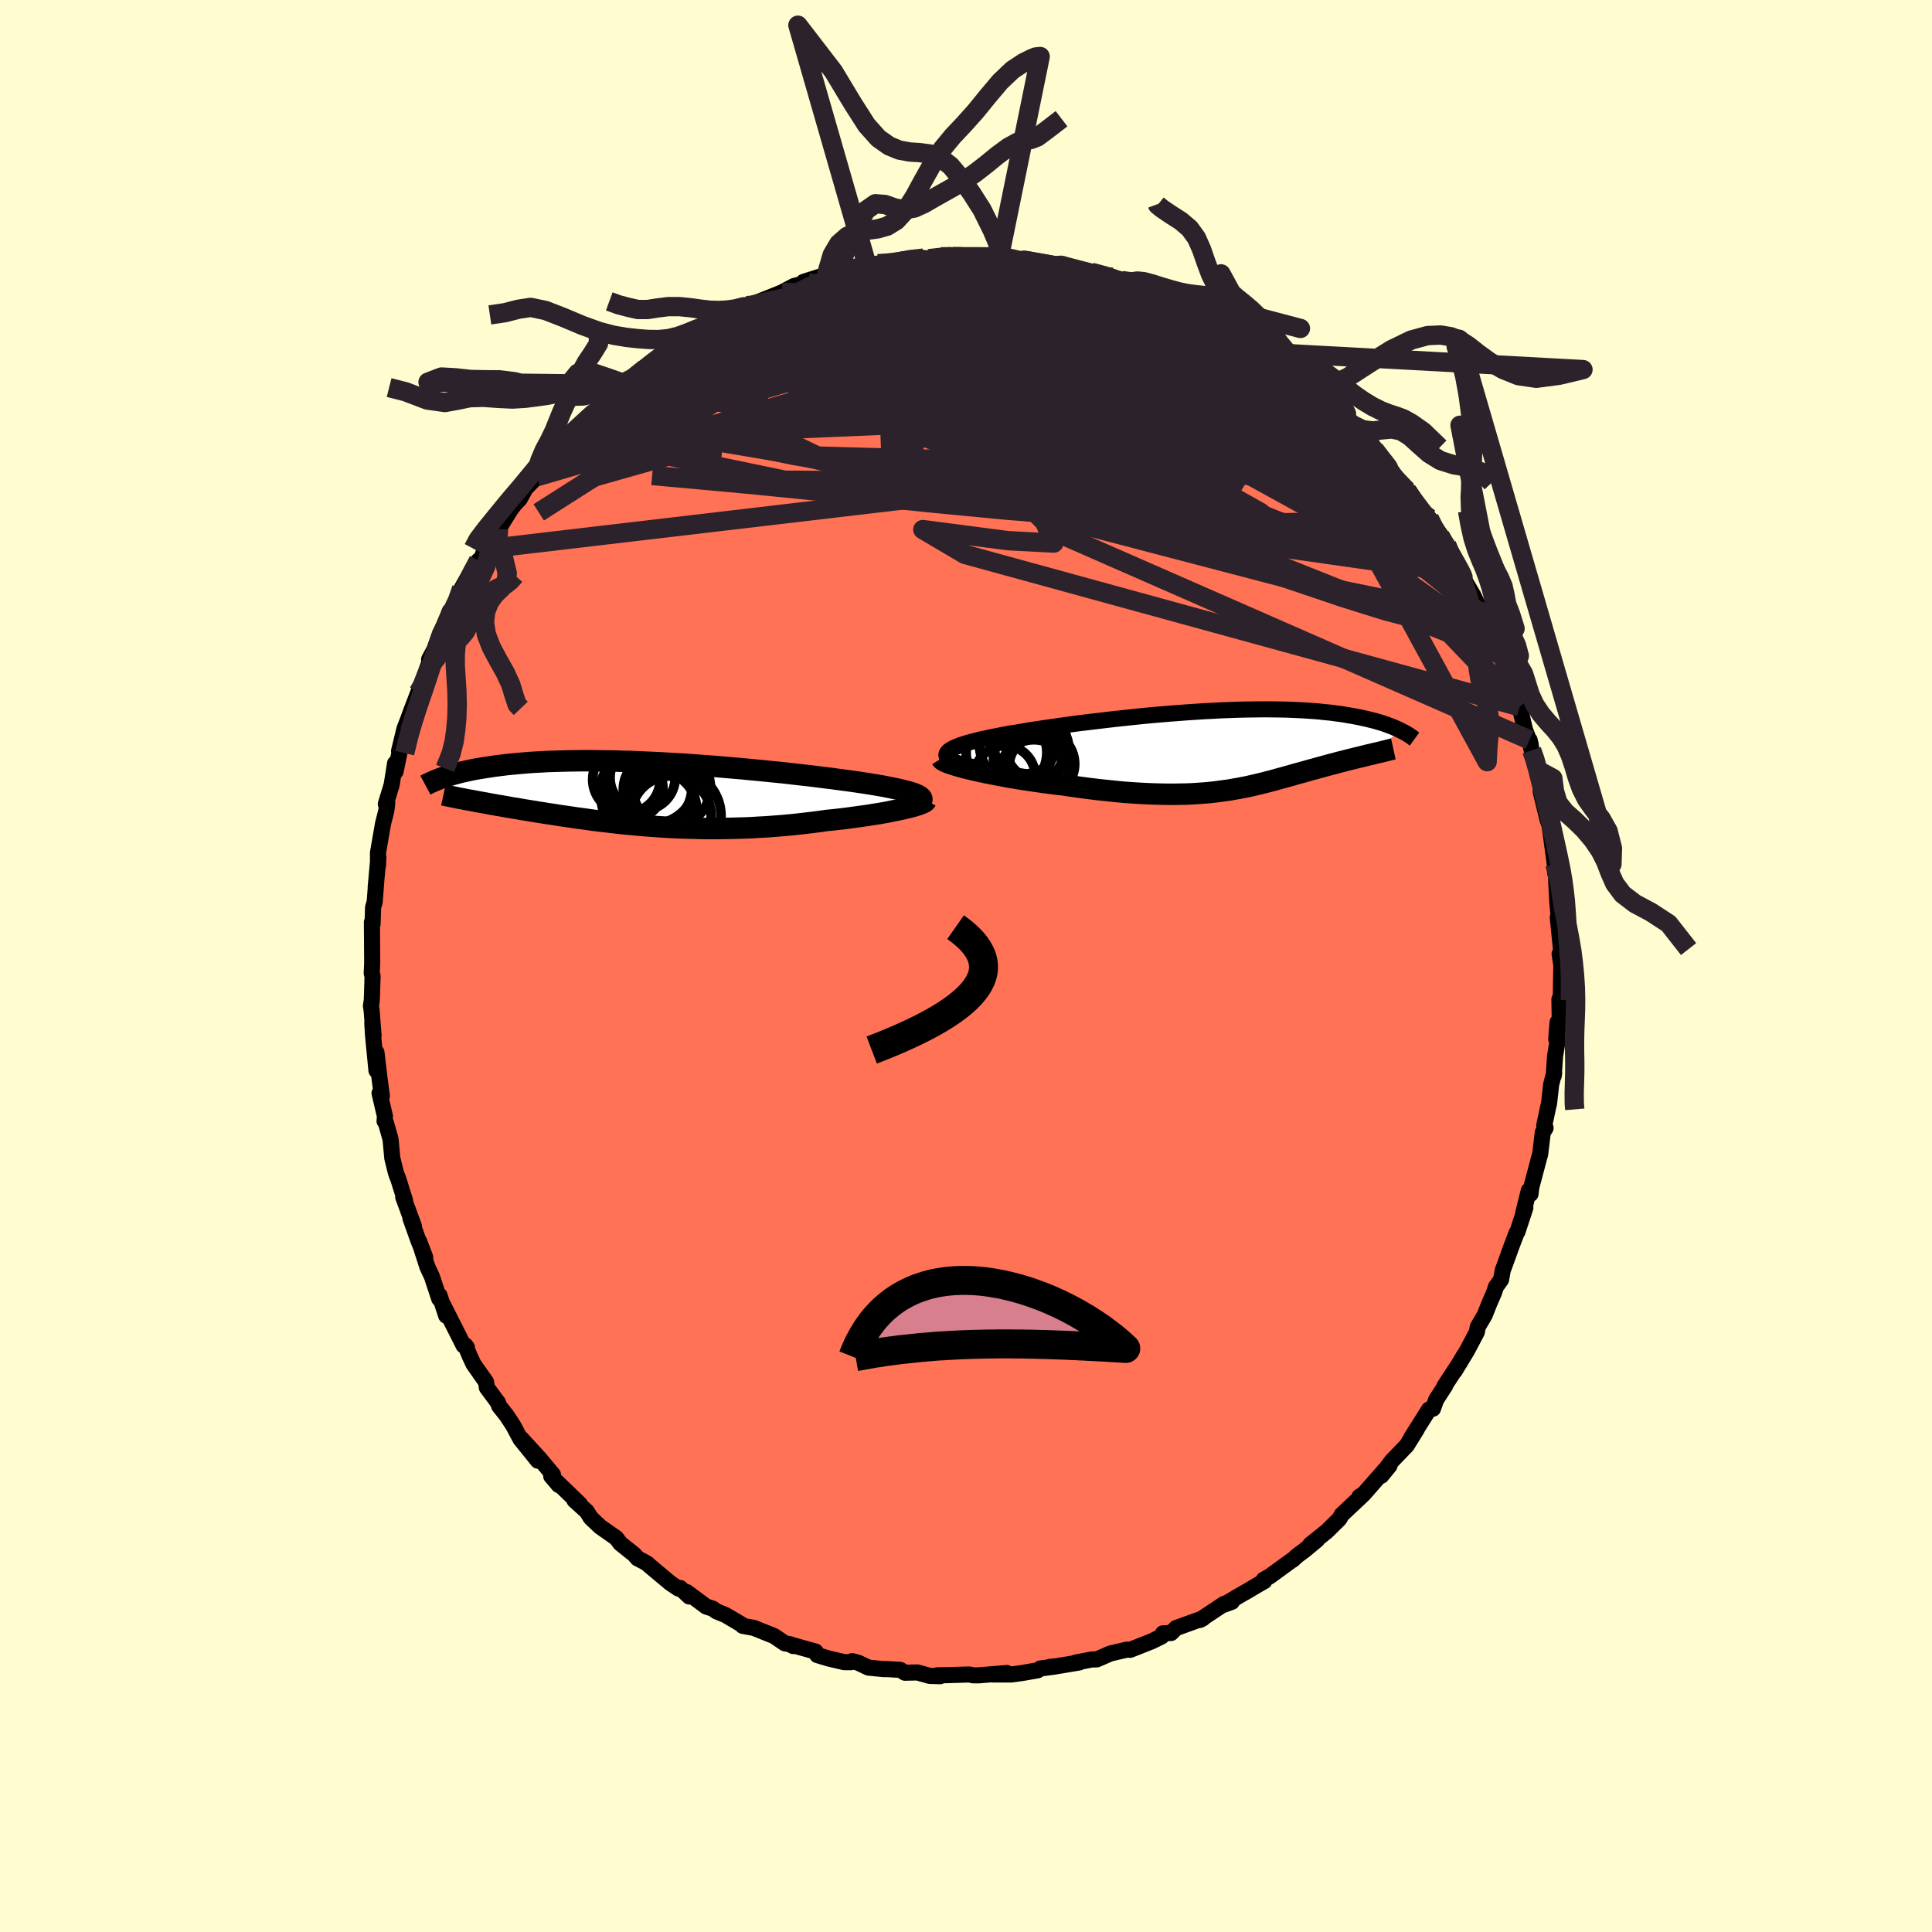 
  <svg viewBox="-100 -100 200 200" xmlns="http://www.w3.org/2000/svg" width="500" height="500" id="face-svg">
    <defs>
      <clipPath id="leftEyeClipPath">
        <polyline points="28.22,0.05 27.99,-0.04 27.72,-0.13 27.42,-0.22 27.09,-0.31 26.72,-0.4 26.33,-0.49 25.9,-0.58 25.45,-0.67 24.97,-0.77 24.46,-0.86 23.93,-0.95 23.37,-1.04 22.79,-1.13 22.19,-1.22 21.56,-1.31 20.9,-1.4 20.21,-1.49 19.49,-1.59 18.73,-1.68 17.95,-1.78 17.14,-1.88 16.31,-1.97 15.45,-2.07 14.58,-2.17 13.69,-2.26 12.78,-2.35 11.86,-2.44 10.92,-2.53 9.98,-2.62 9.03,-2.7 8.08,-2.78 7.12,-2.86 6.17,-2.93 5.21,-3 4.26,-3.07 3.31,-3.12 2.37,-3.18 1.44,-3.23 0.52,-3.27 -0.38,-3.31 -1.28,-3.35 -2.16,-3.37 -3.02,-3.4 -3.87,-3.41 -4.7,-3.42 -5.5,-3.43 -6.29,-3.43 -7.06,-3.42 -7.81,-3.41 -8.53,-3.39 -9.23,-3.37 -9.91,-3.35 -10.57,-3.31 -11.2,-3.28 -11.81,-3.24 -12.4,-3.19 -12.96,-3.14 -13.5,-3.09 -14.03,-3.04 -14.53,-2.98 -15.01,-2.92 -15.47,-2.86 -15.91,-2.79 -16.33,-2.73 -16.74,-2.66 -17.14,-2.6 -17.51,-2.53 -17.87,-2.46 -18.22,-2.38 -18.55,-2.31 -18.87,-2.24 -19.17,-2.16 -19.46,-2.08 -19.73,-2.01 -19.99,-1.93 -20.24,-1.85 -20.48,-1.78 -20.71,-1.7 -20.92,-1.63 -18.08,0.64 -17.77,0.69 -17.46,0.75 -17.14,0.81 -16.81,0.87 -16.47,0.93 -16.13,0.99 -15.78,1.06 -15.42,1.12 -15.05,1.19 -14.67,1.25 -14.28,1.32 -13.89,1.39 -13.49,1.46 -13.08,1.52 -12.66,1.6 -12.23,1.67 -11.8,1.74 -11.35,1.81 -10.89,1.89 -10.42,1.96 -9.94,2.04 -9.45,2.11 -8.95,2.19 -8.45,2.27 -7.93,2.34 -7.4,2.42 -6.86,2.5 -6.31,2.57 -5.75,2.65 -5.18,2.73 -4.6,2.8 -4.01,2.87 -3.41,2.94 -2.8,3.01 -2.19,3.08 -1.56,3.14 -0.92,3.2 -0.27,3.26 0.38,3.31 1.05,3.36 1.73,3.41 2.41,3.45 3.1,3.49 3.8,3.52 4.51,3.54 5.23,3.56 5.96,3.58 6.69,3.59 7.43,3.59 8.18,3.58 8.94,3.57 9.7,3.55 10.46,3.53 11.23,3.5 12,3.45 12.78,3.41 13.56,3.35 14.34,3.29 15.13,3.22 15.91,3.14 16.69,3.05 17.47,2.96 18.24,2.86 19.01,2.75 19.64,2.69 20.26,2.62 20.87,2.55 21.47,2.47 22.06,2.39 22.63,2.31 23.2,2.23 23.75,2.14 24.28,2.06 24.8,1.97 25.3,1.88 25.77,1.78 26.23,1.69 26.66,1.6 27.06,1.51" />
      </clipPath>
      <clipPath id="rightEyeClipPath">
        <polyline points="-28.63,0.25 -28.51,0.12 -28.34,0 -28.13,-0.13 -27.88,-0.25 -27.59,-0.37 -27.27,-0.5 -26.9,-0.62 -26.51,-0.74 -26.08,-0.86 -25.61,-0.98 -25.12,-1.1 -24.6,-1.21 -24.05,-1.33 -23.48,-1.44 -22.88,-1.56 -22.22,-1.68 -21.53,-1.79 -20.81,-1.91 -20.06,-2.04 -19.28,-2.16 -18.47,-2.28 -17.64,-2.4 -16.78,-2.52 -15.91,-2.64 -15.02,-2.76 -14.11,-2.87 -13.19,-2.98 -12.26,-3.09 -11.33,-3.2 -10.38,-3.3 -9.44,-3.4 -8.49,-3.5 -7.54,-3.59 -6.6,-3.67 -5.66,-3.75 -4.73,-3.82 -3.81,-3.89 -2.89,-3.95 -1.99,-4.01 -1.1,-4.05 -0.23,-4.1 0.63,-4.13 1.47,-4.16 2.29,-4.18 3.09,-4.19 3.87,-4.2 4.63,-4.2 5.37,-4.19 6.08,-4.18 6.78,-4.16 7.45,-4.13 8.1,-4.1 8.72,-4.06 9.32,-4.02 9.9,-3.97 10.45,-3.91 10.99,-3.86 11.5,-3.79 11.98,-3.73 12.45,-3.66 12.9,-3.58 13.33,-3.51 13.74,-3.43 14.14,-3.35 14.51,-3.27 14.87,-3.19 15.22,-3.1 15.55,-3.02 15.87,-2.93 16.17,-2.84 16.46,-2.75 16.73,-2.66 16.99,-2.56 17.24,-2.47 17.48,-2.38 17.7,-2.28 17.91,-2.19 18.11,-2.1 18.3,-2 15.02,0.5 14.75,0.57 14.46,0.64 14.17,0.71 13.88,0.78 13.59,0.85 13.29,0.93 12.98,1 12.68,1.08 12.37,1.16 12.05,1.24 11.74,1.32 11.42,1.41 11.09,1.49 10.77,1.58 10.44,1.67 10.11,1.76 9.77,1.85 9.43,1.95 9.08,2.04 8.73,2.14 8.38,2.24 8.02,2.34 7.65,2.44 7.29,2.54 6.92,2.65 6.54,2.75 6.16,2.86 5.78,2.96 5.39,3.07 5,3.18 4.6,3.28 4.19,3.39 3.78,3.49 3.36,3.59 2.93,3.69 2.49,3.79 2.04,3.88 1.58,3.97 1.1,4.05 0.62,4.14 0.12,4.21 -0.4,4.28 -0.92,4.35 -1.47,4.41 -2.03,4.46 -2.61,4.5 -3.21,4.54 -3.83,4.57 -4.47,4.58 -5.13,4.59 -5.81,4.59 -6.52,4.58 -7.24,4.56 -7.99,4.53 -8.76,4.49 -9.56,4.44 -10.38,4.38 -11.21,4.3 -12.07,4.21 -12.95,4.12 -13.85,4.01 -14.77,3.89 -15.7,3.76 -16.65,3.62 -17.34,3.54 -18.03,3.45 -18.73,3.36 -19.42,3.26 -20.1,3.16 -20.78,3.06 -21.45,2.95 -22.12,2.84 -22.77,2.72 -23.41,2.6 -24.03,2.48 -24.63,2.36 -25.21,2.24 -25.77,2.11 -26.29,1.99" />
      </clipPath>
      <filter id="fuzzy">
        <feTurbulence id="turbulence" baseFrequency="0.05" numOctaves="3" type="noise" result="noise" />
        <feDisplacementMap in="SourceGraphic" in2="noise" scale="2" />
      </filter>
      <linearGradient id="rainbowGradient" x1="0%" y1="0%" x2="100%" y2="0%">
        <stop offset="0%" style="stop-color: rgb(0, 0, 0); stop-opacity: 1" />
        <stop offset="50%" style="stop-color: rgb(255, 20, 147); stop-opacity: 1" />
        <stop offset="100%" style="stop-color: rgb(148, 0, 211); stop-opacity: 1" />
      </linearGradient>
    </defs>
    <rect x="-100" y="-100" width="100%" height="100%" fill="rgb(255, 253, 208)" />
    <polyline id="faceContour" points="61.63,-0.06 61.59,2.07 61.58,3.08 61.43,3.45 61.47,6.16 61.24,5.82 61.1,7.57 61.38,6.9 60.98,9.33 60.84,11.37 60.89,11.06 60.58,12.24 60.35,14.29 60.35,14.21 59.86,16.5 60,16.77 59.71,17.22 59.44,19.47 59.35,19.78 58.52,22.9 58.44,23.6 58.26,23.25 57.69,25.55 57.9,25.04 57.09,27.51 57.01,27.6 56.52,28.88 55.73,31.06 55.56,31.51 55.39,32.47 54.86,33.21 54.68,33.77 54.16,34.97 53.7,36.13 52.98,37.36 52.88,37.9 51.86,39.83 50.58,41.94 51.63,40.19 51.12,41.06 49.53,43.49 49.62,43.43 48.67,44.9 48.34,45.83 47.93,45.91 46.06,48.88 46.66,47.97 45.63,49.63 44.1,51.22 43.66,51.8 42.99,52.77 43.84,51.73 43.38,52.14 41.17,54.66 40.73,54.93 41.09,54.74 38.9,56.8 38.65,57.24 37.34,58.53 35.64,59.89 36.35,59.4 35.06,60.47 34.28,61.05 33.85,61.45 33.64,61.58 31.43,63.19 30.83,63.52 30.88,63.68 30.18,64.08 29.02,64.77 28.69,64.95 26.7,66.12 27.52,65.82 26.74,66.02 24.21,67.7 24.53,67.53 21.76,68.53 21.23,69.05 20.39,69.08 20.24,69.41 19.2,69.92 16.99,70.79 16.66,70.77 15.92,70.94 14.94,71.17 13.54,71.78 13.01,71.79 11.35,72.11 11.71,72.1 9.36,72.49 8.7,72.55 9.22,72.52 7.7,72.72 7.42,72.91 5.81,73.19 4.72,73.34 2.81,73.34 4.23,73.19 1.32,73.43 0.73,73.43 0.35,73.34 -1.88,73.41 -2.99,73.43 -2.69,73.52 -3.75,73.49 -5.04,73.13 -6.32,73.16 -6.82,72.86 -8.07,72.79 -8.58,72.78 -10.1,72.63 -11.15,72.13 -11.78,71.96 -11.91,72.07 -12.58,72.07 -14.21,71.69 -15.4,71.33 -15.57,70.97 -18.18,70.24 -17.89,70.4 -18.18,70.22 -18.75,70.12 -19.87,69.36 -21.96,68.52 -23.11,68.31 -23.11,68.24 -24.89,67.19 -25.84,66.8 -26.21,66.53 -26.89,66.31 -28.91,64.81 -28.65,65.27 -29.58,64.39 -29.76,64.45 -30.61,63.88 -32.87,61.99 -32.94,61.9 -33.27,61.7 -33.99,61.33 -34.36,60.91 -35.79,59.77 -36.2,59.22 -37.88,58.04 -38.85,57.12 -39.26,56.46 -40.54,55.3 -39.97,55.71 -42.41,53.35 -42.16,53.73 -42.94,52.81 -42.76,52.65 -44.14,51 -46.03,48.93 -44.32,51.21 -46.12,48.98 -46.87,47.57 -47.54,46.55 -48.33,45.55 -48.44,45.21 -49.6,43.64 -49.68,43.07 -50.98,41.22 -51.4,40.32 -51.83,39.26 -51.67,39.48 -52.01,39.29 -52.56,38.19 -54.2,34.95 -53.81,36.2 -54.5,34.1 -54.53,34.45 -55.29,32.15 -55.76,31.14 -56.6,28.53 -55.98,30.16 -56.68,28.44 -57.51,26.12 -57.15,26.94 -58.26,23.92 -58.07,24.27 -58.82,21.89 -58.86,21.84 -59.04,21.31 -59.39,19.88 -59.57,17.94 -60.05,16.24 -60.19,16.06 -60.15,15.56 -60.71,13.16 -60.47,13.45 -60.72,11.55 -61.03,8.94 -61.03,10.82 -61.38,7.21 -61.46,5.91 -61.33,7.2 -61.53,4.59 -61.6,4.13 -61.51,3.52 -61.43,1.04 -61.52,0.76 -61.47,-0.32 -61.5,-4.53 -61.42,-4.73 -61.43,-4.35 -61.38,-6.07 -61.21,-6.64 -61.06,-8.64 -61.11,-8.12 -60.83,-11.25 -60.87,-10.39 -60.87,-11.73 -60.35,-14.73 -60.01,-16.07 -59.91,-16.85 -60.06,-16.77 -59.46,-18.74 -59.1,-20.98 -58.89,-20.99 -59.05,-20.13 -58.33,-23.65 -58.69,-22.25 -58.13,-24.56 -57.75,-25.54 -57.41,-26.47 -56.7,-28.32 -56.9,-27.77 -55.33,-32.02 -55.58,-31.74 -55.04,-32.75 -54.44,-34.44 -54.11,-35.09 -54.2,-34.78 -53.44,-36.73 -53.32,-36.35 -52.74,-37.68 -52.21,-39.08 -51.13,-41.02 -50.47,-41.97 -50.93,-40.99 -50.07,-42.42 -49.83,-43.15 -48.82,-45.1 -48.39,-45.24 -47.13,-47.26 -46.66,-47.87 -46.2,-48.34 -45.58,-49.47 -44.41,-50.65 -44.58,-50.9 -43.4,-52.03 -43.44,-52.41 -41.94,-53.73 -40.74,-54.86 -40.8,-54.76 -40.46,-55.32 -39.96,-55.9 -37.41,-58.04 -38.83,-57.04 -37.51,-58.25 -36.02,-59.73 -35.11,-60.2 -35.07,-60.23 -33.21,-61.87 -32.8,-62.28 -31.98,-62.92 -31.59,-62.98 -30.76,-63.77 -30.2,-64.02 -28.6,-64.92 -27,-65.96 -27.79,-65.62 -25.81,-66.61 -25.54,-66.62 -24.59,-67.33 -24.14,-67.52 -22.7,-68.36 -22.44,-68.28 -22.22,-68.47 -20.66,-69.08 -19.05,-69.73 -17.81,-70.39 -16.4,-70.76 -16.82,-70.82 -14.77,-71.47 -14.46,-71.54 -13.29,-71.88 -12.56,-72.06 -12.87,-72.01 -9.44,-72.62 -9.14,-72.71 -9.06,-72.67 -6.97,-72.84 -6.09,-73.09 -6.51,-73.1 -4.38,-73.28 -3.86,-73.22 -2.6,-73.41 -1.32,-73.51 -1.01,-73.42 -0.01,-73.33 1.92,-73.47 2.25,-73.56 3.86,-73.45 4.4,-73.42 6.72,-72.9 4.95,-73.25 5.96,-73.07 6.65,-72.98 8.19,-72.59 9.83,-72.54 10.68,-72.19 11.04,-72.08 13.57,-71.74 12.94,-71.82 15.27,-71.31 16.1,-70.96 17.69,-70.46 17.76,-70.47 17.25,-70.68 18.62,-69.94 21.5,-68.87 21.02,-68.83 22.62,-68.18 22.4,-68.44 23.19,-67.99 24.77,-67.23 24.99,-67.22 25.41,-66.79 27.75,-65.72 27,-65.87 28.96,-64.84 29.06,-64.62 30.55,-63.74 30.85,-63.53 32.69,-62.32 32.63,-62.26 34.29,-60.82 34.78,-60.53 34.88,-60.66 36.73,-58.96 37.11,-58.31 37.6,-58.13 38.18,-57.57 39.61,-56.28 39.26,-56.51 41.96,-53.95 41.7,-54.15 42.22,-53.65 41.86,-53.92 42.7,-52.82 43.54,-51.96 45.29,-49.57 45.65,-49.21 46.34,-48.09 47.29,-47.01 47.95,-46.36 48.71,-44.78 48.55,-45.1 49.07,-44.54 49.75,-43.6 50.43,-42.31 51.35,-40.63 51.26,-40.82 51.69,-39.76 52.51,-38.38 53.51,-36.31 53.28,-37.01 53.23,-36.77 53.81,-35.85 54.97,-33.55 55.37,-32.14 56.25,-29.57 55.43,-32.31 56.45,-28.67 56.58,-28.83 57.44,-26.25 57.31,-26.84 57.87,-24.45 58.46,-22.92 58.34,-23.4 58.56,-22.33 58.95,-21.47 59.19,-20.27 59.51,-18.87 59.49,-18.07 60.19,-15.17 60.4,-14.57 60.25,-15.67 60.53,-13.68 60.95,-10.56 60.99,-9.62 61.08,-10.27 61.11,-8.51 61.21,-6.63 61.36,-5.07 61.51,-5.28 61.26,-5.04 61.62,-1.44 61.45,-1.25 61.63,-0.06 61.59,2.07" fill="rgb(255, 114, 86)" stroke="black" stroke-width="1.667" stroke-linejoin="round" filter="url(#fuzzy)" />
    <g transform="translate(26.71 -22.37)">
      <polyline id="rightCountour" points="-28.63,0.25 -28.51,0.12 -28.34,0 -28.13,-0.13 -27.88,-0.25 -27.59,-0.37 -27.27,-0.5 -26.9,-0.62 -26.51,-0.74 -26.08,-0.86 -25.61,-0.98 -25.12,-1.1 -24.6,-1.21 -24.05,-1.33 -23.48,-1.44 -22.88,-1.56 -22.22,-1.68 -21.53,-1.79 -20.81,-1.91 -20.06,-2.04 -19.28,-2.16 -18.47,-2.28 -17.64,-2.4 -16.78,-2.52 -15.91,-2.64 -15.02,-2.76 -14.11,-2.87 -13.19,-2.98 -12.26,-3.09 -11.33,-3.2 -10.38,-3.3 -9.44,-3.4 -8.49,-3.5 -7.54,-3.59 -6.6,-3.67 -5.66,-3.75 -4.73,-3.82 -3.81,-3.89 -2.89,-3.95 -1.99,-4.01 -1.1,-4.05 -0.23,-4.1 0.63,-4.13 1.47,-4.16 2.29,-4.18 3.09,-4.19 3.87,-4.2 4.63,-4.2 5.37,-4.19 6.08,-4.18 6.78,-4.16 7.45,-4.13 8.1,-4.1 8.72,-4.06 9.32,-4.02 9.9,-3.97 10.45,-3.91 10.99,-3.86 11.5,-3.79 11.98,-3.73 12.45,-3.66 12.9,-3.58 13.33,-3.51 13.74,-3.43 14.14,-3.35 14.51,-3.27 14.87,-3.19 15.22,-3.1 15.55,-3.02 15.87,-2.93 16.17,-2.84 16.46,-2.75 16.73,-2.66 16.99,-2.56 17.24,-2.47 17.48,-2.38 17.7,-2.28 17.91,-2.19 18.11,-2.1 18.3,-2 15.02,0.5 14.75,0.57 14.46,0.64 14.17,0.71 13.88,0.78 13.59,0.85 13.29,0.93 12.98,1 12.68,1.08 12.37,1.16 12.05,1.24 11.74,1.32 11.42,1.41 11.09,1.49 10.77,1.58 10.44,1.67 10.11,1.76 9.77,1.85 9.43,1.95 9.08,2.04 8.73,2.14 8.38,2.24 8.02,2.34 7.65,2.44 7.29,2.54 6.92,2.65 6.54,2.75 6.16,2.86 5.78,2.96 5.39,3.07 5,3.18 4.6,3.28 4.19,3.39 3.78,3.49 3.36,3.59 2.93,3.69 2.49,3.79 2.04,3.88 1.58,3.97 1.1,4.05 0.62,4.14 0.12,4.21 -0.4,4.28 -0.92,4.35 -1.47,4.41 -2.03,4.46 -2.61,4.5 -3.21,4.54 -3.83,4.57 -4.47,4.58 -5.13,4.59 -5.81,4.59 -6.52,4.58 -7.24,4.56 -7.99,4.53 -8.76,4.49 -9.56,4.44 -10.38,4.38 -11.21,4.3 -12.07,4.21 -12.95,4.12 -13.85,4.01 -14.77,3.89 -15.7,3.76 -16.65,3.62 -17.34,3.54 -18.03,3.45 -18.73,3.36 -19.42,3.26 -20.1,3.16 -20.78,3.06 -21.45,2.95 -22.12,2.84 -22.77,2.72 -23.41,2.6 -24.03,2.48 -24.63,2.36 -25.21,2.24 -25.77,2.11 -26.29,1.99" fill="white" stroke="white" stroke-width="0" stroke-linejoin="round" filter="url(#fuzzy)" />
    </g>
    <g transform="translate(-33.4 -17.82)">
      <polyline id="leftCountour" points="28.22,0.05 27.99,-0.04 27.72,-0.13 27.42,-0.22 27.09,-0.31 26.72,-0.4 26.33,-0.49 25.9,-0.58 25.45,-0.67 24.97,-0.77 24.46,-0.86 23.93,-0.95 23.37,-1.04 22.79,-1.13 22.19,-1.22 21.56,-1.31 20.9,-1.4 20.21,-1.49 19.49,-1.59 18.73,-1.68 17.95,-1.78 17.14,-1.88 16.31,-1.97 15.45,-2.07 14.58,-2.17 13.69,-2.26 12.78,-2.35 11.86,-2.44 10.92,-2.53 9.98,-2.62 9.03,-2.7 8.08,-2.78 7.12,-2.86 6.17,-2.93 5.21,-3 4.26,-3.07 3.31,-3.12 2.37,-3.18 1.44,-3.23 0.52,-3.27 -0.38,-3.31 -1.28,-3.35 -2.16,-3.37 -3.02,-3.4 -3.87,-3.41 -4.7,-3.42 -5.5,-3.43 -6.29,-3.43 -7.06,-3.42 -7.81,-3.41 -8.53,-3.39 -9.23,-3.37 -9.91,-3.35 -10.57,-3.31 -11.2,-3.28 -11.81,-3.24 -12.4,-3.19 -12.96,-3.14 -13.5,-3.09 -14.03,-3.04 -14.53,-2.98 -15.01,-2.92 -15.47,-2.86 -15.91,-2.79 -16.33,-2.73 -16.74,-2.66 -17.14,-2.6 -17.51,-2.53 -17.87,-2.46 -18.22,-2.38 -18.55,-2.31 -18.87,-2.24 -19.17,-2.16 -19.46,-2.08 -19.73,-2.01 -19.99,-1.93 -20.24,-1.85 -20.48,-1.78 -20.71,-1.7 -20.92,-1.63 -18.08,0.64 -17.77,0.69 -17.46,0.75 -17.14,0.81 -16.81,0.87 -16.47,0.93 -16.13,0.99 -15.78,1.06 -15.42,1.12 -15.05,1.19 -14.67,1.25 -14.28,1.32 -13.89,1.39 -13.49,1.46 -13.08,1.52 -12.66,1.6 -12.23,1.67 -11.8,1.74 -11.35,1.81 -10.89,1.89 -10.42,1.96 -9.94,2.04 -9.45,2.11 -8.95,2.19 -8.45,2.27 -7.93,2.34 -7.4,2.42 -6.86,2.5 -6.31,2.57 -5.75,2.65 -5.18,2.73 -4.6,2.8 -4.01,2.87 -3.41,2.94 -2.8,3.01 -2.19,3.08 -1.56,3.14 -0.92,3.2 -0.27,3.26 0.38,3.31 1.05,3.36 1.73,3.41 2.41,3.45 3.1,3.49 3.8,3.52 4.51,3.54 5.23,3.56 5.96,3.58 6.69,3.59 7.43,3.59 8.18,3.58 8.94,3.57 9.7,3.55 10.46,3.53 11.23,3.5 12,3.45 12.78,3.41 13.56,3.35 14.34,3.29 15.13,3.22 15.91,3.14 16.69,3.05 17.47,2.96 18.24,2.86 19.01,2.75 19.64,2.69 20.26,2.62 20.87,2.55 21.47,2.47 22.06,2.39 22.63,2.31 23.2,2.23 23.75,2.14 24.28,2.06 24.8,1.97 25.3,1.88 25.77,1.78 26.23,1.69 26.66,1.6 27.06,1.51" fill="white" stroke="white" stroke-width="0" stroke-linejoin="round" filter="url(#fuzzy)" />
    </g>
    <g transform="translate(26.71 -22.37)">
      <polyline id="rightUpper" points="-27.09,1.6 -27.49,1.45 -27.84,1.31 -28.12,1.17 -28.35,1.03 -28.53,0.9 -28.65,0.77 -28.72,0.63 -28.74,0.5 -28.71,0.38 -28.63,0.25 -28.51,0.12 -28.34,0 -28.13,-0.13 -27.88,-0.25 -27.59,-0.37 -27.27,-0.5 -26.9,-0.62 -26.51,-0.74 -26.08,-0.86 -25.61,-0.98 -25.12,-1.1 -24.6,-1.21 -24.05,-1.33 -23.48,-1.44 -22.88,-1.56 -22.22,-1.68 -21.53,-1.79 -20.81,-1.91 -20.06,-2.04 -19.28,-2.16 -18.47,-2.28 -17.64,-2.4 -16.78,-2.52 -15.91,-2.64 -15.02,-2.76 -14.11,-2.87 -13.19,-2.98 -12.26,-3.09 -11.33,-3.2 -10.38,-3.3 -9.44,-3.4 -8.49,-3.5 -7.54,-3.59 -6.6,-3.67 -5.66,-3.75 -4.73,-3.82 -3.81,-3.89 -2.89,-3.95 -1.99,-4.01 -1.1,-4.05 -0.23,-4.1 0.63,-4.13 1.47,-4.16 2.29,-4.18 3.09,-4.19 3.87,-4.2 4.63,-4.2 5.37,-4.19 6.08,-4.18 6.78,-4.16 7.45,-4.13 8.1,-4.1 8.72,-4.06 9.32,-4.02 9.9,-3.97 10.45,-3.91 10.99,-3.86 11.5,-3.79 11.98,-3.73 12.45,-3.66 12.9,-3.58 13.33,-3.51 13.74,-3.43 14.14,-3.35 14.51,-3.27 14.87,-3.19 15.22,-3.1 15.55,-3.02 15.87,-2.93 16.17,-2.84 16.46,-2.75 16.73,-2.66 16.99,-2.56 17.24,-2.47 17.48,-2.38 17.7,-2.28 17.91,-2.19 18.11,-2.1 18.3,-2 18.48,-1.91 18.66,-1.82 18.82,-1.73 18.97,-1.64 19.11,-1.55 19.25,-1.46 19.38,-1.37 19.5,-1.29 19.61,-1.2 19.72,-1.12" fill="none" stroke="black" stroke-width="1.667" stroke-linejoin="round" filter="url(#fuzzy)" />
      <polyline id="rightLower" points="-29.27,0.89 -29.22,0.97 -29.11,1.07 -28.93,1.17 -28.69,1.28 -28.4,1.39 -28.06,1.5 -27.68,1.62 -27.26,1.74 -26.79,1.87 -26.29,1.99 -25.77,2.11 -25.21,2.24 -24.63,2.36 -24.03,2.48 -23.41,2.6 -22.77,2.72 -22.12,2.84 -21.45,2.95 -20.78,3.06 -20.1,3.16 -19.42,3.26 -18.73,3.36 -18.03,3.45 -17.34,3.54 -16.65,3.62 -15.7,3.76 -14.77,3.89 -13.85,4.01 -12.95,4.12 -12.07,4.21 -11.21,4.3 -10.38,4.38 -9.56,4.44 -8.76,4.49 -7.99,4.53 -7.24,4.56 -6.52,4.58 -5.81,4.59 -5.13,4.59 -4.47,4.58 -3.83,4.57 -3.21,4.54 -2.61,4.5 -2.03,4.46 -1.47,4.41 -0.92,4.35 -0.4,4.28 0.12,4.21 0.62,4.14 1.1,4.05 1.58,3.97 2.04,3.88 2.49,3.79 2.93,3.69 3.36,3.59 3.78,3.49 4.19,3.39 4.6,3.28 5,3.18 5.39,3.07 5.78,2.96 6.16,2.86 6.54,2.75 6.92,2.65 7.29,2.54 7.65,2.44 8.02,2.34 8.38,2.24 8.73,2.14 9.08,2.04 9.43,1.95 9.77,1.85 10.11,1.76 10.44,1.67 10.77,1.58 11.09,1.49 11.42,1.41 11.74,1.32 12.05,1.24 12.37,1.16 12.68,1.08 12.98,1 13.29,0.93 13.59,0.85 13.88,0.78 14.17,0.71 14.46,0.64 14.75,0.57 15.02,0.5 15.3,0.44 15.57,0.37 15.83,0.31 16.09,0.25 16.34,0.19 16.59,0.13 16.83,0.07 17.07,0.01 17.3,-0.05 17.53,-0.1" fill="none" stroke="black" stroke-width="2.222" stroke-linejoin="round" filter="url(#fuzzy)" />
      <circle r="3.634" cx="-19.681" cy="2.581" stroke="black" fill="none" stroke-width="1.0" filter="url(#fuzzy)" clip-path="url(#rightEyeClipPath)" /><circle r="3.53" cx="-20.331" cy="1.046" stroke="black" fill="none" stroke-width="1.0" filter="url(#fuzzy)" clip-path="url(#rightEyeClipPath)" /><circle r="4.178" cx="-22.521" cy="0.271" stroke="black" fill="none" stroke-width="1.0" filter="url(#fuzzy)" clip-path="url(#rightEyeClipPath)" /><circle r="3.136" cx="-22.691" cy="2.691" stroke="black" fill="none" stroke-width="1.0" filter="url(#fuzzy)" clip-path="url(#rightEyeClipPath)" /><circle r="3.044" cx="-20.846" cy="0.321" stroke="black" fill="none" stroke-width="1.0" filter="url(#fuzzy)" clip-path="url(#rightEyeClipPath)" /><circle r="3.238" cx="-19.311" cy="-0.179" stroke="black" fill="none" stroke-width="1.0" filter="url(#fuzzy)" clip-path="url(#rightEyeClipPath)" /><circle r="3.352" cx="-20.606" cy="-0.864" stroke="black" fill="none" stroke-width="1.0" filter="url(#fuzzy)" clip-path="url(#rightEyeClipPath)" /><circle r="3.448" cx="-18.906" cy="1.451" stroke="black" fill="none" stroke-width="1.0" filter="url(#fuzzy)" clip-path="url(#rightEyeClipPath)" /><circle r="4.522" cx="-20.821" cy="-0.714" stroke="black" fill="none" stroke-width="1.0" filter="url(#fuzzy)" clip-path="url(#rightEyeClipPath)" /><circle r="3.17" cx="-19.071" cy="1.696" stroke="black" fill="none" stroke-width="1.0" filter="url(#fuzzy)" clip-path="url(#rightEyeClipPath)" />
      </g>
    <g transform="translate(-33.4 -17.82)">
      <polyline id="leftUpper" points="28.42,0.97 28.59,0.88 28.71,0.78 28.79,0.69 28.83,0.6 28.83,0.51 28.78,0.41 28.7,0.32 28.58,0.23 28.42,0.14 28.22,0.05 27.99,-0.04 27.72,-0.13 27.42,-0.22 27.09,-0.31 26.72,-0.4 26.33,-0.49 25.9,-0.58 25.45,-0.67 24.97,-0.77 24.46,-0.86 23.93,-0.95 23.37,-1.04 22.79,-1.13 22.19,-1.22 21.56,-1.31 20.9,-1.4 20.21,-1.49 19.49,-1.59 18.73,-1.68 17.95,-1.78 17.14,-1.88 16.31,-1.97 15.45,-2.07 14.58,-2.17 13.69,-2.26 12.78,-2.35 11.86,-2.44 10.92,-2.53 9.98,-2.62 9.03,-2.7 8.08,-2.78 7.12,-2.86 6.17,-2.93 5.21,-3 4.26,-3.07 3.31,-3.12 2.37,-3.18 1.44,-3.23 0.52,-3.27 -0.38,-3.31 -1.28,-3.35 -2.16,-3.37 -3.02,-3.4 -3.87,-3.41 -4.7,-3.42 -5.5,-3.43 -6.29,-3.43 -7.06,-3.42 -7.81,-3.41 -8.53,-3.39 -9.23,-3.37 -9.91,-3.35 -10.57,-3.31 -11.2,-3.28 -11.81,-3.24 -12.4,-3.19 -12.96,-3.14 -13.5,-3.09 -14.03,-3.04 -14.53,-2.98 -15.01,-2.92 -15.47,-2.86 -15.91,-2.79 -16.33,-2.73 -16.74,-2.66 -17.14,-2.6 -17.51,-2.53 -17.87,-2.46 -18.22,-2.38 -18.55,-2.31 -18.87,-2.24 -19.17,-2.16 -19.46,-2.08 -19.73,-2.01 -19.99,-1.93 -20.24,-1.85 -20.48,-1.78 -20.71,-1.7 -20.92,-1.63 -21.13,-1.55 -21.32,-1.47 -21.51,-1.4 -21.68,-1.32 -21.85,-1.25 -22.01,-1.18 -22.16,-1.11 -22.3,-1.04 -22.43,-0.97 -22.56,-0.9" fill="none" stroke="black" stroke-width="2.222" stroke-linejoin="round" filter="url(#fuzzy)" />
      <polyline id="leftLower" points="29.25,0.7 29.22,0.76 29.14,0.83 29.01,0.91 28.84,0.98 28.63,1.07 28.39,1.15 28.11,1.24 27.79,1.33 27.44,1.42 27.06,1.51 26.66,1.6 26.23,1.69 25.77,1.78 25.3,1.88 24.8,1.97 24.28,2.06 23.75,2.14 23.2,2.23 22.63,2.31 22.06,2.39 21.47,2.47 20.87,2.55 20.26,2.62 19.64,2.69 19.01,2.75 18.24,2.86 17.47,2.96 16.69,3.05 15.91,3.14 15.13,3.22 14.34,3.29 13.56,3.35 12.78,3.41 12,3.45 11.23,3.5 10.46,3.53 9.7,3.55 8.94,3.57 8.18,3.58 7.43,3.59 6.69,3.59 5.96,3.58 5.23,3.56 4.51,3.54 3.8,3.52 3.1,3.49 2.41,3.45 1.73,3.41 1.05,3.36 0.38,3.31 -0.27,3.26 -0.92,3.2 -1.56,3.14 -2.19,3.08 -2.8,3.01 -3.41,2.94 -4.01,2.87 -4.6,2.8 -5.18,2.73 -5.75,2.65 -6.31,2.57 -6.86,2.5 -7.4,2.42 -7.93,2.34 -8.45,2.27 -8.95,2.19 -9.45,2.11 -9.94,2.04 -10.42,1.96 -10.89,1.89 -11.35,1.81 -11.8,1.74 -12.23,1.67 -12.66,1.6 -13.08,1.52 -13.49,1.46 -13.89,1.39 -14.28,1.32 -14.67,1.25 -15.05,1.19 -15.42,1.12 -15.78,1.06 -16.13,0.99 -16.47,0.93 -16.81,0.87 -17.14,0.81 -17.46,0.75 -17.77,0.69 -18.08,0.64 -18.38,0.58 -18.67,0.52 -18.95,0.47 -19.22,0.42 -19.48,0.36 -19.74,0.31 -19.99,0.26 -20.23,0.21 -20.47,0.16 -20.7,0.11" fill="none" stroke="black" stroke-width="2.222" stroke-linejoin="round" filter="url(#fuzzy)" />
      <circle r="3.538" cx="1.464" cy="-0.474" stroke="black" fill="none" stroke-width="1.0" filter="url(#fuzzy)" clip-path="url(#leftEyeClipPath)" /><circle r="4.922" cx="3.119" cy="2.311" stroke="black" fill="none" stroke-width="1.0" filter="url(#fuzzy)" clip-path="url(#leftEyeClipPath)" /><circle r="4.82" cx="0.464" cy="0.376" stroke="black" fill="none" stroke-width="1.0" filter="url(#fuzzy)" clip-path="url(#leftEyeClipPath)" /><circle r="4.71" cx="0.819" cy="-1.559" stroke="black" fill="none" stroke-width="1.0" filter="url(#fuzzy)" clip-path="url(#leftEyeClipPath)" /><circle r="3.49" cx="-1.756" cy="-1.489" stroke="black" fill="none" stroke-width="1.0" filter="url(#fuzzy)" clip-path="url(#leftEyeClipPath)" /><circle r="3.376" cx="-0.076" cy="-1.679" stroke="black" fill="none" stroke-width="1.0" filter="url(#fuzzy)" clip-path="url(#leftEyeClipPath)" /><circle r="4.15" cx="2.874" cy="2.296" stroke="black" fill="none" stroke-width="1.0" filter="url(#fuzzy)" clip-path="url(#leftEyeClipPath)" /><circle r="4.028" cx="2.919" cy="-0.659" stroke="black" fill="none" stroke-width="1.0" filter="url(#fuzzy)" clip-path="url(#leftEyeClipPath)" /><circle r="3.892" cx="1.624" cy="1.601" stroke="black" fill="none" stroke-width="1.0" filter="url(#fuzzy)" clip-path="url(#leftEyeClipPath)" /><circle r="3.228" cx="-1.201" cy="-0.594" stroke="black" fill="none" stroke-width="1.0" filter="url(#fuzzy)" clip-path="url(#leftEyeClipPath)" />
    </g>
    <g id="hairs">
      <polyline points="6.72,-72.9 5.95,-73.06 6.25,-73.02 7.02,-72.88 7.95,-72.72 8.85,-72.56 9.61,-72.42 10.2,-72.3 10.56,-72.21 10.65,-72.15 10.41,-72.12 9.77,-72.12 8.69,-72.17 7.12,-72.29 5.1,-72.47 2.68,-72.7 -0.21,-72.94" fill="none" stroke="rgb(44, 34, 43)" stroke-width="2" stroke-linejoin="round" filter="url(#fuzzy)" /><polyline points="49.07,-44.54 49.59,-43.62 49.79,-42.84 49.61,-42.36 49.07,-42.18 48.17,-42.26 46.89,-42.62 45.18,-43.29 43.01,-44.3 40.37,-45.59 37.27,-47.15 33.69,-48.96 29.59,-51.1 24.92,-53.64 19.64,-56.63 13.74,-60.07 7.31,-63.91 0.45,-68.15" fill="none" stroke="rgb(44, 34, 43)" stroke-width="2" stroke-linejoin="round" filter="url(#fuzzy)" /><polyline points="5.96,-73.07 6.89,-72.91 8.03,-72.71 9.1,-72.51 10.02,-72.32 10.8,-72.13 11.46,-71.95 11.97,-71.76 12.3,-71.57 12.42,-71.38 12.29,-71.19 11.91,-71.02 11.29,-70.84 10.42,-70.65 9.3,-70.47 7.91,-70.31 6.21,-70.17 4.2,-70.06 1.86,-69.98 -0.8,-69.9 -3.81,-69.82 -7.19,-69.72 -11.04,-69.59 -15.49,-69.38" fill="none" stroke="rgb(44, 34, 43)" stroke-width="2" stroke-linejoin="round" filter="url(#fuzzy)" /><polyline points="-9.06,-72.67 -7.56,-72.83 -6.69,-72.95 -6.01,-73.01 -5.38,-73.02 -4.82,-72.99 -4.37,-72.89 -4.07,-72.74 -3.94,-72.53 -4,-72.24 -4.26,-71.87 -4.76,-71.43 -5.53,-70.89 -6.6,-70.27 -7.99,-69.55 -9.72,-68.72 -11.75,-67.77 -14.08,-66.7 -16.71,-65.49 -19.66,-64.15 -22.95,-62.67 -26.61,-61.09 -30.68,-59.38 -35.32,-57.45" fill="none" stroke="rgb(44, 34, 43)" stroke-width="2" stroke-linejoin="round" filter="url(#fuzzy)" /><polyline points="-12.56,-72.06 -11.92,-72.17 -10.83,-72.31 -10,-72.36 -9.43,-72.3 -9.08,-72.14 -8.93,-71.89 -8.97,-71.53 -9.2,-71.06 -9.63,-70.48 -10.29,-69.75 -11.21,-68.89 -12.41,-67.87 -13.91,-66.69 -15.71,-65.33 -17.84,-63.8 -20.34,-62.08 -23.23,-60.16 -26.55,-58.03 -30.32,-55.68 -34.54,-53.07 -39.18,-50.18 -44.23,-46.96" fill="none" stroke="rgb(44, 34, 43)" stroke-width="2" stroke-linejoin="round" filter="url(#fuzzy)" /><polyline points="48.71,-44.78 48.8,-44.76 49.18,-44.26 49.67,-43.51 50.13,-42.71 50.51,-41.99 50.78,-41.41 50.94,-40.98 50.97,-40.74 50.87,-40.69 50.64,-40.84 50.27,-41.17 49.76,-41.68 49.07,-42.4 48.16,-43.38 47.01,-44.7 45.61,-46.39 43.96,-48.45 42.07,-50.88 39.89,-53.74 37.36,-57.08" fill="none" stroke="rgb(44, 34, 43)" stroke-width="2" stroke-linejoin="round" filter="url(#fuzzy)" /><polyline points="21.5,-68.87 21.68,-68.62 22.45,-68.18 23.46,-67.61 24.66,-66.9 26.01,-66.08 27.42,-65.19 28.83,-64.29 30.17,-63.41 31.42,-62.6 32.53,-61.86 33.49,-61.23 34.24,-60.76 34.7,-60.52 34.81,-60.55" fill="none" stroke="rgb(44, 34, 43)" stroke-width="2" stroke-linejoin="round" filter="url(#fuzzy)" /><polyline points="32.63,-62.26 33.78,-61.29 34.45,-60.74 34.94,-60.25 35.31,-59.79 35.52,-59.37 35.58,-59.04 35.47,-58.77 35.19,-58.58 34.68,-58.47 33.92,-58.48 32.86,-58.62 31.49,-58.89 29.84,-59.27 27.91,-59.72 25.72,-60.25 23.24,-60.88 20.44,-61.64 17.28,-62.57 13.74,-63.7 9.79,-65.04 5.44,-66.6 0.67,-68.39 -4.36,-70.42" fill="none" stroke="rgb(44, 34, 43)" stroke-width="2" stroke-linejoin="round" filter="url(#fuzzy)" /><polyline points="29.06,-64.62 30.23,-63.88 31.29,-63.13 32.35,-62.28 33.42,-61.37 34.48,-60.43 35.53,-59.48 36.57,-58.52 37.59,-57.56 38.57,-56.61 39.53,-55.68 40.44,-54.79 41.3,-53.94 42.08,-53.16 42.74,-52.51 43.25,-52 43.58,-51.68 43.73,-51.55 43.72,-51.59 43.58,-51.79 43.33,-52.11 43.01,-52.51 42.66,-52.97 42.28,-53.47" fill="none" stroke="rgb(44, 34, 43)" stroke-width="2" stroke-linejoin="round" filter="url(#fuzzy)" /><polyline points="11.04,-72.08 12.74,-71.75 14.13,-71.25 15.68,-70.53 17.34,-69.65 19.02,-68.67 20.74,-67.58 22.54,-66.38 24.47,-65.07 26.49,-63.69 28.55,-62.26 30.59,-60.81 32.58,-59.39 34.5,-58.01 36.33,-56.71 38.05,-55.5 39.62,-54.45 40.96,-53.63 41.96,-53.14" fill="none" stroke="rgb(44, 34, 43)" stroke-width="2" stroke-linejoin="round" filter="url(#fuzzy)" /><polyline points="45.65,-49.21 46.17,-48.28 46.29,-47.61 45.88,-47.23 44.91,-47.16 43.4,-47.35 41.37,-47.75 38.83,-48.32 35.75,-49.08 32.06,-50.05 27.73,-51.27 22.71,-52.75 16.95,-54.5 10.4,-56.53 3.03,-58.89 -5.07,-61.63 -13.7,-64.76" fill="none" stroke="rgb(44, 34, 43)" stroke-width="2" stroke-linejoin="round" filter="url(#fuzzy)" /><polyline points="45.29,-49.57 45.64,-49.08 45.91,-48.51 45.93,-48.08 45.59,-47.92 44.83,-48.06 43.66,-48.49 42.09,-49.18 40.13,-50.1 37.79,-51.26 35.02,-52.71 31.77,-54.49 27.97,-56.64 23.57,-59.17 18.51,-62.09 12.73,-65.44 6.19,-69.23" fill="none" stroke="rgb(44, 34, 43)" stroke-width="2" stroke-linejoin="round" filter="url(#fuzzy)" /><polyline points="49.75,-43.6 50.17,-42.49 49.99,-41.8 49.22,-41.44 47.92,-41.3 46.04,-41.39 43.54,-41.75 40.41,-42.43 36.64,-43.36 32.24,-44.49 27.2,-45.82 21.46,-47.41 14.97,-49.35 7.7,-51.69 -0.36,-54.4 -9.23,-57.4 -19.06,-60.62" fill="none" stroke="rgb(44, 34, 43)" stroke-width="2" stroke-linejoin="round" filter="url(#fuzzy)" /><polyline points="-2.6,-73.41 -1.52,-73.37 -0.32,-73.15 1.16,-72.82 2.88,-72.37 4.75,-71.8 6.69,-71.11 8.68,-70.32 10.68,-69.43 12.73,-68.47 14.85,-67.44 17.09,-66.37 19.42,-65.28 21.8,-64.21 24.18,-63.16 26.49,-62.16 28.73,-61.21 30.91,-60.27 33.05,-59.28 35.18,-58.21 37.2,-57.14 38.81,-56.32" fill="none" stroke="rgb(44, 34, 43)" stroke-width="2" stroke-linejoin="round" filter="url(#fuzzy)" /><polyline points="37.6,-58.13 38.32,-57.44 39.11,-56.69 39.86,-55.96 40.48,-55.33 40.91,-54.86 41.16,-54.52 41.3,-54.24 41.36,-53.99 41.34,-53.77 41.2,-53.63 40.9,-53.62 40.38,-53.82 39.6,-54.25 38.54,-54.93 37.2,-55.89 35.56,-57.09 33.67,-58.53 31.52,-60.18 29.11,-62.04 26.39,-64.18 23.13,-66.73" fill="none" stroke="rgb(44, 34, 43)" stroke-width="2" stroke-linejoin="round" filter="url(#fuzzy)" /><polyline points="34.78,-60.53 35.28,-60.17 35.93,-59.52 36.37,-58.97 36.61,-58.54 36.68,-58.2 36.59,-57.93 36.3,-57.74 35.75,-57.68 34.89,-57.77 33.71,-58.02 32.2,-58.38 30.41,-58.84 28.32,-59.37 25.92,-60.02 23.17,-60.82 20.02,-61.82 16.42,-63.06 12.37,-64.53 7.88,-66.25 2.95,-68.2 -2.54,-70.36" fill="none" stroke="rgb(44, 34, 43)" stroke-width="2" stroke-linejoin="round" filter="url(#fuzzy)" /><polyline points="10.68,-72.19 11.43,-72.04 12.26,-71.86 12.87,-71.65 13.21,-71.42 13.22,-71.18 12.81,-70.95 11.98,-70.74 10.77,-70.51 9.18,-70.25 7.18,-69.97 4.68,-69.67 1.57,-69.38 -2.21,-69.09 -6.65,-68.78 -11.64,-68.48 -17.02,-68.3" fill="none" stroke="rgb(44, 34, 43)" stroke-width="2" stroke-linejoin="round" filter="url(#fuzzy)" /><polyline points="12.94,-71.82 14.62,-71.37 15.56,-70.97 15.97,-70.61 16,-70.23 15.81,-69.77 15.45,-69.22 14.85,-68.58 13.95,-67.89 12.71,-67.15 11.1,-66.38 9.13,-65.54 6.81,-64.63 4.14,-63.64 1.11,-62.56 -2.32,-61.39 -6.16,-60.14 -10.45,-58.78 -15.2,-57.32 -20.41,-55.77 -26.06,-54.13 -32.2,-52.4 -38.91,-50.5" fill="none" stroke="rgb(44, 34, 43)" stroke-width="2" stroke-linejoin="round" filter="url(#fuzzy)" /><polyline points="38.18,-57.57 39.16,-56.65 39.99,-55.84 40.72,-55.11 41.26,-54.55 41.63,-54.12 41.92,-53.73 42.18,-53.34 42.4,-52.94 42.53,-52.61 42.51,-52.42 42.27,-52.44 41.78,-52.7 41.01,-53.25 39.95,-54.07 38.61,-55.17 36.98,-56.54 35.07,-58.16 32.87,-60.03 30.35,-62.19 27.57,-64.64" fill="none" stroke="rgb(44, 34, 43)" stroke-width="2" stroke-linejoin="round" filter="url(#fuzzy)" /><polyline points="47.95,-46.36 48.44,-45.37 48.83,-44.75 49.29,-44.06 49.82,-43.24 50.33,-42.38 50.78,-41.6 51.13,-40.96 51.36,-40.5 51.45,-40.26 51.4,-40.27 51.19,-40.56 50.79,-41.15 50.19,-42.05 49.36,-43.27 48.25,-44.9 46.87,-47.02" fill="none" stroke="rgb(44, 34, 43)" stroke-width="2" stroke-linejoin="round" filter="url(#fuzzy)" /><polyline points="2.25,-73.56 3.59,-73.42 4.75,-73.21 5.74,-72.96 6.7,-72.7 7.79,-72.39 9.06,-72.04 10.49,-71.66 12,-71.26 13.52,-70.86 14.99,-70.48 16.38,-70.11 17.67,-69.76 18.82,-69.44 19.81,-69.17 20.6,-68.95 21.18,-68.78 21.57,-68.67 21.8,-68.6 21.89,-68.56 21.83,-68.58 21.59,-68.69" fill="none" stroke="rgb(44, 34, 43)" stroke-width="2" stroke-linejoin="round" filter="url(#fuzzy)" /><polyline points="45.65,-49.21 46.38,-48.16 47.13,-47.16 47.79,-46.25 48.35,-45.46 48.83,-44.75 49.28,-44.07 49.7,-43.41 50.08,-42.79 50.38,-42.24 50.58,-41.82 50.67,-41.57 50.61,-41.54 50.37,-41.78 49.94,-42.32 49.29,-43.17 48.42,-44.33 47.35,-45.78 46.09,-47.52 44.71,-49.51 43.28,-51.73" fill="none" stroke="rgb(44, 34, 43)" stroke-width="2" stroke-linejoin="round" filter="url(#fuzzy)" /><polyline points="-3.86,-73.22 -2.7,-73.35 -1.66,-73.41 -0.66,-73.42 0.37,-73.42 1.39,-73.42 2.33,-73.41 3.09,-73.38 3.63,-73.34 3.9,-73.28 3.91,-73.22 3.69,-73.16 3.28,-73.1 2.67,-73.03 1.79,-72.96 0.6,-72.89 -0.97,-72.84 -2.94,-72.79 -5.47,-72.74" fill="none" stroke="rgb(44, 34, 43)" stroke-width="2" stroke-linejoin="round" filter="url(#fuzzy)" /><polyline points="32.69,-62.32 33.02,-61.93 33.49,-61.39 33.78,-60.92 33.85,-60.5 33.66,-60.12 33.21,-59.8 32.47,-59.56 31.44,-59.38 30.1,-59.28 28.43,-59.25 26.37,-59.32 23.89,-59.51 20.97,-59.8 17.58,-60.17 13.76,-60.59 9.52,-61.05 4.88,-61.6 -0.18,-62.28 -5.7,-63.15 -11.74,-64.2 -18.34,-65.39" fill="none" stroke="rgb(44, 34, 43)" stroke-width="2" stroke-linejoin="round" filter="url(#fuzzy)" /><polyline points="-9.14,-72.71 -8.42,-72.72 -7.19,-72.75 -5.85,-72.75 -4.41,-72.7 -2.84,-72.6 -1.14,-72.47 0.63,-72.31 2.44,-72.12 4.27,-71.91 6.1,-71.69 7.91,-71.46 9.65,-71.23 11.3,-70.99 12.81,-70.76 14.16,-70.52 15.35,-70.3 16.38,-70.11 17.24,-69.97 17.81,-69.97 17.83,-70.2" fill="none" stroke="rgb(44, 34, 43)" stroke-width="2" stroke-linejoin="round" filter="url(#fuzzy)" /><polyline points="45.65,-49.21 46.12,-48.23 46.1,-47.45 45.46,-46.86 44.18,-46.47 42.28,-46.23 39.78,-46.08 36.69,-45.96 32.98,-45.89 28.61,-45.89 23.56,-46.01 17.81,-46.25 11.35,-46.63 4.16,-47.19 -3.78,-47.95 -12.52,-48.87 -22.09,-49.83 -32.49,-50.78" fill="none" stroke="rgb(44, 34, 43)" stroke-width="2" stroke-linejoin="round" filter="url(#fuzzy)" /><polyline points="38.18,-57.57 39.13,-56.67 39.83,-55.94 40.37,-55.33 40.63,-54.92 40.65,-54.66 40.5,-54.47 40.24,-54.28 39.86,-54.09 39.31,-53.97 38.53,-53.97 37.48,-54.16 36.12,-54.56 34.46,-55.19 32.49,-56.06 30.22,-57.15 27.63,-58.44 24.7,-59.93 21.38,-61.61 17.62,-63.48 13.4,-65.58 8.74,-67.93 3.74,-70.56" fill="none" stroke="rgb(44, 34, 43)" stroke-width="2" stroke-linejoin="round" filter="url(#fuzzy)" /><polyline points="22.62,-68.18 22.82,-68.16 23.51,-67.84 24.36,-67.4 25.24,-66.93 26.11,-66.45 26.95,-65.96 27.73,-65.49 28.44,-65.05 29.07,-64.65 29.59,-64.3 29.99,-64.02 30.23,-63.81 30.31,-63.7 30.18,-63.69 29.85,-63.8 29.3,-64.03 28.53,-64.4 27.49,-64.91 26.15,-65.62 24.4,-66.57 22.22,-67.78 19.77,-69.19" fill="none" stroke="rgb(44, 34, 43)" stroke-width="2" stroke-linejoin="round" filter="url(#fuzzy)" /><polyline points="-22.44,-68.28 -21.55,-68.54 -19.68,-68.86 -17.26,-69.12 -14.5,-69.26 -11.49,-69.26 -8.25,-69.14 -4.77,-68.91 -1.07,-68.6 2.8,-68.24 6.83,-67.83 10.97,-67.41 15.2,-66.97 19.42,-66.52 23.47,-66.09" fill="none" stroke="rgb(44, 34, 43)" stroke-width="2" stroke-linejoin="round" filter="url(#fuzzy)" /><polyline points="41.86,-53.92 42.66,-52.88 43.44,-51.79 44.05,-50.79 44.41,-49.98 44.52,-49.37 44.36,-48.95 43.94,-48.71 43.24,-48.65 42.27,-48.74 41.05,-48.96 39.58,-49.29 37.84,-49.74 35.83,-50.3 33.52,-51.01 30.89,-51.89 27.95,-52.96 24.65,-54.22 20.99,-55.69 16.94,-57.35 12.51,-59.17 7.71,-61.14 2.56,-63.3 -2.93,-65.71 -8.75,-68.46" fill="none" stroke="rgb(44, 34, 43)" stroke-width="2" stroke-linejoin="round" filter="url(#fuzzy)" /><polyline points="16.1,-70.96 17.15,-70.62 17.81,-70.35 18.64,-69.94 19.72,-69.39 20.93,-68.77 22.13,-68.15 23.27,-67.57 24.33,-67.01 25.35,-66.48 26.33,-65.95 27.27,-65.44 28.15,-64.96 28.94,-64.52 29.62,-64.13 30.17,-63.83 30.56,-63.61 30.78,-63.5 30.81,-63.5 30.62,-63.63 30.2,-63.89 29.56,-64.3 28.66,-64.88 27.46,-65.65" fill="none" stroke="rgb(44, 34, 43)" stroke-width="2" stroke-linejoin="round" filter="url(#fuzzy)" /><polyline points="21.02,-68.83 21.98,-68.46 22.45,-68.25 22.8,-68.01 23.01,-67.75 23.04,-67.49 22.85,-67.25 22.42,-67.04 21.69,-66.86 20.65,-66.73 19.26,-66.65 17.5,-66.62 15.35,-66.66 12.8,-66.76 9.81,-66.95 6.35,-67.22 2.4,-67.59 -2.05,-68.05 -7.03,-68.58 -12.63,-69.16" fill="none" stroke="rgb(44, 34, 43)" stroke-width="2" stroke-linejoin="round" filter="url(#fuzzy)" /><polyline points="53.23,-36.77 53.88,-35.57 54.49,-34.22 54.89,-33.17 55.05,-32.56 55.02,-32.35 54.81,-32.45 54.42,-32.87 53.82,-33.65 52.95,-34.91 51.76,-36.73 50.24,-39.17 48.4,-42.23 46.34,-45.81 44.14,-49.75" fill="none" stroke="rgb(44, 34, 43)" stroke-width="2" stroke-linejoin="round" filter="url(#fuzzy)" /><polyline points="17.25,-70.68 18.72,-69.95 19.81,-69.36 20.35,-68.95 20.44,-68.65 20.22,-68.4 19.72,-68.15 18.94,-67.88 17.85,-67.59 16.41,-67.28 14.61,-66.97 12.41,-66.66 9.81,-66.36 6.79,-66.09 3.33,-65.84 -0.62,-65.61 -5.07,-65.41 -10.06,-65.25 -15.58,-65.16 -21.64,-65.12" fill="none" stroke="rgb(44, 34, 43)" stroke-width="2" stroke-linejoin="round" filter="url(#fuzzy)" /><polyline points="-22.7,-68.36 -22.09,-68.32 -20.6,-68.33 -18.32,-68.34 -15.48,-68.26 -12.27,-68.05 -8.78,-67.68 -5.05,-67.17 -1.04,-66.51 3.24,-65.69 7.79,-64.73 12.56,-63.66 17.48,-62.56 22.5,-61.47 27.53,-60.39 32.53,-59.29" fill="none" stroke="rgb(44, 34, 43)" stroke-width="2" stroke-linejoin="round" filter="url(#fuzzy)" /><polyline points="24.99,-67.22 25.8,-66.68 26.71,-66.15 27.49,-65.67 28.17,-65.23 28.77,-64.81 29.28,-64.44 29.65,-64.13 29.84,-63.9 29.82,-63.77 29.57,-63.76 29.07,-63.87 28.29,-64.13 27.19,-64.53 25.73,-65.11 23.87,-65.86 21.63,-66.81 19,-67.94 15.97,-69.27 12.48,-70.82" fill="none" stroke="rgb(44, 34, 43)" stroke-width="2" stroke-linejoin="round" filter="url(#fuzzy)" /><polyline points="6.72,-72.9 6.02,-73.03 6.52,-72.92 7.63,-72.67 9.05,-72.36 10.55,-72.02 12.04,-71.68 13.44,-71.34 14.73,-71.02 15.88,-70.74 16.82,-70.51 17.47,-70.36 17.78,-70.33 17.78,-70.39 17.58,-70.49 17.19,-70.62" fill="none" stroke="rgb(44, 34, 43)" stroke-width="2" stroke-linejoin="round" filter="url(#fuzzy)" /><polyline points="17.76,-70.47 17.77,-70.35 18.18,-69.87 18.28,-69.33 17.76,-68.84 16.57,-68.42 14.76,-68.01 12.34,-67.57 9.31,-67.08 5.61,-66.52 1.19,-65.89 -4.01,-65.19 -9.99,-64.46 -16.75,-63.73 -24.32,-63.04" fill="none" stroke="rgb(44, 34, 43)" stroke-width="2" stroke-linejoin="round" filter="url(#fuzzy)" /><polyline points="-27,-65.96 -26.8,-65.99 -25.63,-66.3 -24.05,-66.66 -22.19,-67.01 -20.09,-67.35 -17.76,-67.66 -15.21,-67.95 -12.43,-68.25 -9.46,-68.56 -6.32,-68.86 -3.09,-69.15 0.15,-69.39 3.34,-69.59 6.43,-69.77 9.33,-69.98 12,-70.25 14.58,-70.51" fill="none" stroke="rgb(44, 34, 43)" stroke-width="2" stroke-linejoin="round" filter="url(#fuzzy)" /><polyline points="49.75,-43.6 50.22,-42.48 50.21,-41.78 49.73,-41.4 48.83,-41.25 47.48,-41.33 45.64,-41.7 43.27,-42.37 40.39,-43.3 37,-44.43 33.08,-45.78 28.58,-47.38 23.44,-49.32 17.61,-51.63 11.04,-54.29 3.7,-57.23 -4.43,-60.48 -13.27,-64.12" fill="none" stroke="rgb(44, 34, 43)" stroke-width="2" stroke-linejoin="round" filter="url(#fuzzy)" /><polyline points="-2.6,-73.41 -1.72,-73.43 -1.13,-73.37 -0.68,-73.27 -0.45,-73.11 -0.53,-72.88 -1.02,-72.56 -1.98,-72.13 -3.48,-71.6 -5.53,-70.96 -8.11,-70.22 -11.16,-69.36 -14.7,-68.37 -18.85,-67.21 -23.89,-65.8" fill="none" stroke="rgb(44, 34, 43)" stroke-width="2" stroke-linejoin="round" filter="url(#fuzzy)" /><polyline points="47.95,-46.36 48.2,-45.47 47.85,-45.12 47.08,-44.84 45.87,-44.55 44.15,-44.31 41.84,-44.2 38.92,-44.26 35.38,-44.5 31.21,-44.94 26.37,-45.59 20.83,-46.46 14.58,-47.49 7.61,-48.65 -0.09,-49.89 -8.58,-51.26 -17.87,-52.86 -27.76,-54.96" fill="none" stroke="rgb(44, 34, 43)" stroke-width="2" stroke-linejoin="round" filter="url(#fuzzy)" /><polyline points="9.83,-72.54 10.66,-72.25 11.73,-71.97 12.94,-71.67 14.21,-71.33 15.48,-70.96 16.68,-70.58 17.76,-70.21 18.73,-69.85 19.61,-69.51 20.42,-69.17 21.15,-68.87 21.74,-68.61 22.16,-68.43 22.38,-68.34 22.38,-68.34 22.12,-68.45 21.56,-68.69 20.7,-69.08 19.62,-69.57 18.59,-70.05" fill="none" stroke="rgb(44, 34, 43)" stroke-width="2" stroke-linejoin="round" filter="url(#fuzzy)" /><polyline points="45.65,-49.21 46.21,-48.27 46.44,-47.57 46.21,-47.16 45.52,-47.03 44.37,-47.15 42.78,-47.47 40.76,-47.94 38.26,-48.58 35.24,-49.44 31.67,-50.54 27.55,-51.91 22.85,-53.58 17.55,-55.55 11.61,-57.86 5.03,-60.49 -2.2,-63.38 -10.15,-66.46" fill="none" stroke="rgb(44, 34, 43)" stroke-width="2" stroke-linejoin="round" filter="url(#fuzzy)" /><polyline points="17.25,-70.68 18.84,-69.92 20.35,-69.22 21.54,-68.65 22.55,-68.17 23.45,-67.74 24.31,-67.33 25.1,-66.94 25.8,-66.59 26.36,-66.31 26.73,-66.11 26.86,-66.04 26.7,-66.12 26.24,-66.36 25.42,-66.8 24.14,-67.48" fill="none" stroke="rgb(44, 34, 43)" stroke-width="2" stroke-linejoin="round" filter="url(#fuzzy)" /><polyline points="41.7,-54.15 41.83,-53.91 41.64,-53.75 41.28,-53.51 40.64,-53.28 39.59,-53.21 37.98,-53.44 35.74,-54.02 32.83,-55 29.21,-56.37 24.85,-58.14 19.73,-60.32 13.87,-62.89 7.3,-65.8 -0.16,-69.04" fill="none" stroke="rgb(44, 34, 43)" stroke-width="2" stroke-linejoin="round" filter="url(#fuzzy)" /><polyline points="37.6,-58.13 38.15,-57.49 38.43,-56.85 38.33,-56.29 37.73,-55.88 36.57,-55.65 34.85,-55.6 32.62,-55.64 29.93,-55.71 26.79,-55.81 23.15,-55.98 18.92,-56.28 14.06,-56.76 8.51,-57.46 2.23,-58.37 -4.8,-59.48 -12.68,-60.74 -21.43,-62.13" fill="none" stroke="rgb(44, 34, 43)" stroke-width="2" stroke-linejoin="round" filter="url(#fuzzy)" /><polyline points="-22.7,-68.36 -22.19,-68.4 -20.99,-68.67 -19.21,-69.07 -17.06,-69.52 -14.75,-69.96 -12.37,-70.36 -9.93,-70.69 -7.45,-70.97 -4.95,-71.21 -2.47,-71.43 -0.08,-71.63 2.22,-71.82 4.4,-72 6.4,-72.16 8.18,-72.32" fill="none" stroke="rgb(44, 34, 43)" stroke-width="2" stroke-linejoin="round" filter="url(#fuzzy)" /><polyline points="41.7,-54.15 41.91,-53.87 41.95,-53.61 41.99,-53.19 41.93,-52.71 41.64,-52.33 41.02,-52.17 40.01,-52.27 38.6,-52.68 36.74,-53.4 34.4,-54.43 31.54,-55.78 28.15,-57.4 24.25,-59.28 19.82,-61.42 14.86,-63.86 9.32,-66.66 3.11,-69.81" fill="none" stroke="rgb(44, 34, 43)" stroke-width="2" stroke-linejoin="round" filter="url(#fuzzy)" /><polyline points="-13.29,-71.88 -12.6,-72.02 -11.47,-72.2 -10.05,-72.39 -8.61,-72.57 -7.21,-72.72 -5.87,-72.86 -4.57,-72.98 -3.36,-73.1 -2.28,-73.2 -1.39,-73.29 -0.74,-73.36 -0.41,-73.4 -0.41,-73.42 -0.75,-73.43 -1.39,-73.44" fill="none" stroke="rgb(44, 34, 43)" stroke-width="2" stroke-linejoin="round" filter="url(#fuzzy)" /><polyline points="-25.81,-66.61 -25.38,-66.8 -24.83,-67.12 -24.29,-67.41 -23.85,-67.6 -23.55,-67.69 -23.39,-67.65 -23.38,-67.5 -23.59,-67.19 -24.14,-66.67 -25.1,-65.89 -26.52,-64.83 -28.39,-63.47 -30.74,-61.79 -33.63,-59.76 -37.05,-57.37" fill="none" stroke="rgb(44, 34, 43)" stroke-width="2" stroke-linejoin="round" filter="url(#fuzzy)" /><polyline points="-14.46,-71.54 -13.58,-71.78 -12.91,-71.89 -12.27,-71.94 -11.71,-71.89 -11.35,-71.73 -11.26,-71.44 -11.46,-71.01 -11.94,-70.44 -12.71,-69.73 -13.78,-68.85 -15.15,-67.81 -16.86,-66.59 -18.94,-65.17 -21.45,-63.53 -24.38,-61.66 -27.75,-59.57 -31.56,-57.24 -35.86,-54.65 -40.73,-51.72" fill="none" stroke="rgb(44, 34, 43)" stroke-width="2" stroke-linejoin="round" filter="url(#fuzzy)" /><polyline points="53.51,-36.31 53.32,-36.69 53.21,-36.59 53.1,-36.2 52.82,-35.83 52.24,-35.73 51.3,-36.03 49.99,-36.76 48.32,-37.88 46.26,-39.35 43.79,-41.2 40.88,-43.46 37.5,-46.17 33.62,-49.37 29.22,-53.09 24.25,-57.34 18.67,-62.09 12.5,-67.33" fill="none" stroke="rgb(44, 34, 43)" stroke-width="2" stroke-linejoin="round" filter="url(#fuzzy)" /><polyline points="53.28,-37.01 53.16,-36.63 52.69,-36.03 51.61,-35.52 49.74,-35.41 47,-35.83 43.41,-36.77 39,-38.15 33.78,-39.91 27.7,-42.06 20.73,-44.65 12.83,-47.71 3.98,-51.28 -5.83,-55.41 -16.58,-60.06" fill="none" stroke="rgb(44, 34, 43)" stroke-width="2" stroke-linejoin="round" filter="url(#fuzzy)" /><polyline points="29.06,-64.62 30.19,-63.93 31.13,-63.32 31.98,-62.71 32.71,-62.16 33.26,-61.72 33.62,-61.41 33.76,-61.24 33.64,-61.24 33.23,-61.44 32.48,-61.88 31.37,-62.57 29.87,-63.54 27.94,-64.78 25.48,-66.38" fill="none" stroke="rgb(44, 34, 43)" stroke-width="2" stroke-linejoin="round" filter="url(#fuzzy)" /><polyline points="-31.59,-62.98 10.2,-61.27 21.19,-60.4 19.71,-59.22 15.49,-57.9 13.17,-56.73 13.85,-55.96 16.54,-55.72 19.57,-56.02 21.72,-56.76 22.44,-57.87 21.59,-59.39 19.24,-61.36 15.65,-63.6 11.33,-65.6 7.04,-66.63 3.65,-66.14 2.07,-64.1 2.75,-61.15 4.79,-57.98 5.94,-53.82 10.43,-44.41 58.34,-23.4" fill="none" stroke="rgb(44, 34, 43)" stroke-width="2" stroke-linejoin="round" filter="url(#fuzzy)" /><polyline points="45.29,-49.57 33.77,-54.04 21.84,-53.99 7.45,-56.42 -4.38,-58.56 -10.86,-59 -11.37,-58.16 -7.44,-57.06 -2.23,-56.43 0.88,-56.51 0.31,-57.26 -2.51,-58.55 -3.87,-60.12 -0.46,-61.42 7.83,-61.64 18.29,-60.14 28.98,-57.91 30.55,-63.74" fill="none" stroke="rgb(44, 34, 43)" stroke-width="2" stroke-linejoin="round" filter="url(#fuzzy)" /><polyline points="-3.86,-73.22 -3.57,-64.19 16.68,-54.75 30.52,-46.94 33.19,-43.73 29.15,-45.27 24.5,-49.6 22.38,-54.51 22.3,-58.64 21.73,-61.63 18.26,-63.57 10.84,-64.47 0.1,-64.12 -11.77,-62.38 -21.42,-59.57 -24.78,-56.35 -17.63,-52.93 2.94,-48.05 34.11,-39.89 53.81,-35.85" fill="none" stroke="rgb(44, 34, 43)" stroke-width="2" stroke-linejoin="round" filter="url(#fuzzy)" /><polyline points="-40.74,-54.86 -18.78,-50.29 4.56,-50.14 12.77,-53.27 11.45,-56.79 5.95,-59.65 -0.42,-61.42 -5.4,-61.76 -7.89,-60.59 -8.06,-58.34 -7.05,-55.84 -6.01,-54.02 -5.45,-53.56 -5.11,-54.52 -4.48,-56.4 -3.5,-58.4 -2.91,-59.89 -3.82,-60.65 -6.88,-60.87 -11.51,-60.9 -15.9,-61.1 -17.65,-61.92 -14.64,-64.04 -4.66,-68.22 11.04,-72.08" fill="none" stroke="rgb(44, 34, 43)" stroke-width="2" stroke-linejoin="round" filter="url(#fuzzy)" /><polyline points="4.4,-73.42 19.94,-55.31 17.39,-55.76 20.57,-55.94 25.2,-55.36 26.02,-56 22.43,-57.91 16.67,-59.96 11,-61.24 6.08,-61.76 1.33,-62.09 -3.72,-62.65 -8.18,-63.16 -9.77,-62.78 -6.27,-60.85 2.21,-58.01 10.35,-57.29 7.41,-63.61 -6.09,-73.09" fill="none" stroke="rgb(44, 34, 43)" stroke-width="2" stroke-linejoin="round" filter="url(#fuzzy)" /><polyline points="15.27,-71.31 -5.74,-68.17 -4.9,-65.67 3.37,-65.05 10.23,-64.85 12.85,-64.22 11.44,-63.02 7.9,-61.34 4.55,-59.44 2.83,-57.83 2.65,-57 2.85,-57.16 2.29,-58.13 0.81,-59.5 -0.56,-60.93 -0.28,-62.27 2.64,-63.48 7.91,-64.46 14.02,-65.05 18.73,-65.25 19.73,-65.48 15.86,-66.28 10.79,-67.59 24.99,-67.22" fill="none" stroke="rgb(44, 34, 43)" stroke-width="2" stroke-linejoin="round" filter="url(#fuzzy)" /><polyline points="-25.54,-66.62 3.01,-58.44 2.84,-60.04 2.18,-63.22 4.05,-65.54 7.17,-66.65 10.33,-66.86 12.94,-66.57 14.55,-66.1 14.77,-65.55 13.76,-64.67 12.44,-63.12 11.77,-60.92 11.36,-58.84 8.85,-58.06 0.58,-58.73 -17.86,-58.45 -44.41,-50.65" fill="none" stroke="rgb(44, 34, 43)" stroke-width="2" stroke-linejoin="round" filter="url(#fuzzy)" /><polyline points="-24.59,-67.33 -6.1,-66.98 -3.85,-66.35 0.09,-66.01 3.48,-66.3 4.86,-67.12 5.44,-67.97 5.87,-68.39 5.01,-68.17 1.31,-67.36 -4.84,-66.13 -10.25,-64.91 -10.94,-64.59 -6.61,-66.32 -3.62,-70.19 -2.6,-73.41" fill="none" stroke="rgb(44, 34, 43)" stroke-width="2" stroke-linejoin="round" filter="url(#fuzzy)" /><polyline points="4.95,-73.25 -13.67,-67.07 -9.67,-65.83 -5.71,-64.05 -8.18,-61.5 -13.31,-59.52 -16.09,-59.13 -14.5,-60.35 -9.36,-62.35 -2.58,-64.13 4.14,-65.03 9.7,-65.01 13.49,-64.49 15.34,-63.92 15.53,-63.42 14.56,-62.72 12.98,-61.37 11.57,-59.28 11.63,-56.84 14.08,-54.88 15.12,-54.61 1.4,-57.19 -40.74,-54.86" fill="none" stroke="rgb(44, 34, 43)" stroke-width="2" stroke-linejoin="round" filter="url(#fuzzy)" /><polyline points="34.29,-60.82 26.45,-47.74 18.74,-44.03 20.43,-46.43 22.43,-51.8 20.32,-57.2 14.53,-60.86 7.65,-62.36 2.18,-62.37 -0.73,-62.11 -1.4,-62.61 -0.88,-64.14 -0.06,-66.19 0.98,-68.01 2.7,-69.09 5.43,-69.32 8.44,-68.74 9.37,-67.34 4.03,-65.29 -13.04,-62.72 -40.46,-55.32" fill="none" stroke="rgb(44, 34, 43)" stroke-width="2" stroke-linejoin="round" filter="url(#fuzzy)" /><polyline points="-9.14,-72.71 8.87,-59.84 3.71,-57.71 7.42,-55.54 17.48,-53.3 25.38,-52.99 27.17,-55.15 23.99,-58.69 18.91,-61.89 14.16,-63.63 10.22,-63.97 6.78,-63.93 4.17,-64.64 3.54,-66.33 4.77,-68.04 3.64,-68.48 -8.16,-66.89 -35.11,-60.2" fill="none" stroke="rgb(44, 34, 43)" stroke-width="2" stroke-linejoin="round" filter="url(#fuzzy)" /><polyline points="51.35,-40.63 -7.58,-49.02 -22.76,-56.36 -20.33,-61.39 -12.31,-63.65 -4.45,-63.17 1.25,-61.01 4.25,-58.8 4.34,-57.8 1.93,-58.23 -1.49,-59.51 -3.77,-60.88 -3.23,-61.95 0.23,-62.71 5.12,-63.2 9.41,-63.11 11.89,-61.8 12.87,-58.76 13.79,-54.42 16.36,-50.46 20.42,-49.26 16.89,-53.29 -24.14,-67.52" fill="none" stroke="rgb(44, 34, 43)" stroke-width="2" stroke-linejoin="round" filter="url(#fuzzy)" /><polyline points="41.7,-54.15 10.44,-61.79 6.15,-58.76 9.14,-57.52 10.42,-59.35 9.32,-61.48 7.78,-61.91 7.95,-60.23 11.29,-56.9 17.87,-52.71 26.05,-48.65 32.84,-45.83 35,-45.1 30.34,-46.75 18.98,-50.25 4.86,-54.54 -2.53,-58.09 10.52,-58.32 47.95,-46.36" fill="none" stroke="rgb(44, 34, 43)" stroke-width="2" stroke-linejoin="round" filter="url(#fuzzy)" /><polyline points="-1.32,-73.51 -3.9,-72.35 -5.72,-70.21 -4.88,-68.14 -1.49,-66.16 2.44,-64.37 5.85,-63.16 9.05,-62.63 12.44,-62.36 15.49,-61.86 16.76,-61.07 15.01,-60.35 10.26,-60.16 4.16,-60.59 -0.95,-61.27 -3.61,-61.6 -4.34,-61.46 -5.17,-61.54 -7.43,-63.05 -8.72,-66.14 -1.54,-68.47 25.41,-66.79" fill="none" stroke="rgb(44, 34, 43)" stroke-width="2" stroke-linejoin="round" filter="url(#fuzzy)" /><polyline points="17.76,-70.47 -4.16,-67.39 -16.89,-64.89 -19.82,-65.8 -18.04,-67.74 -14.95,-69.09 -12.43,-69.25 -11.35,-68.16 -11.33,-66.12 -10.64,-63.65 -7.15,-61.25 0.08,-59.27 9.7,-57.73 18.5,-56.41 23.44,-55.08 23.74,-53.91 21.74,-53.51 21.33,-54.6 25.63,-56.14 47.29,-47.01" fill="none" stroke="rgb(44, 34, 43)" stroke-width="2" stroke-linejoin="round" filter="url(#fuzzy)" /><polyline points="37.11,-58.31 15.66,-65.94 10.97,-65.57 10.72,-63.6 8.42,-62.86 5.5,-63.55 4.42,-64.83 5.42,-65.91 7.36,-66.4 9.4,-66.13 11.34,-65.02 12.86,-63.37 13.27,-61.97 12.78,-61.45 14.22,-61.19 21.76,-58.91 35.94,-50.81 57.31,-26.84" fill="none" stroke="rgb(44, 34, 43)" stroke-width="2" stroke-linejoin="round" filter="url(#fuzzy)" /><polyline points="57.31,-26.84 34.14,-51.12 24.32,-58.57 18.52,-60.9 11.07,-62.74 3.2,-64.42 -2.13,-65.14 -3.21,-64.45 -0.07,-62.42 6.07,-59.46 13.61,-56.17 21.05,-53.19 26.98,-51.18 30.01,-50.63 29.05,-51.77 23.72,-54.44 14.81,-58 4.19,-61.52 -6.04,-63.93 -14.42,-64.44 -20.34,-62.99 -22.56,-60.91 -17.61,-61.14 -3.15,-66.49 4.4,-73.42" fill="none" stroke="rgb(44, 34, 43)" stroke-width="2" stroke-linejoin="round" filter="url(#fuzzy)" /><polyline points="-19.05,-69.73 -4.95,-69.4 9.21,-62.85 23.44,-54.98 34.44,-48.28 40.51,-44.36 40.78,-44.19 35.32,-47.52 25.64,-52.85 14.49,-58.24 5.16,-62.11 0.42,-63.68 1.52,-63.01 7.47,-60.82 14.73,-58.67 17.86,-58.91 12.64,-63.32 0.75,-69.75 -14.77,-71.47" fill="none" stroke="rgb(44, 34, 43)" stroke-width="2" stroke-linejoin="round" filter="url(#fuzzy)" /><polyline points="55.43,-32.31 4.59,-52.56 -3.95,-59.24 3.49,-60.02 14.47,-58 23.74,-55.81 29.48,-54.96 31.87,-55.43 31.99,-56.29 30.89,-56.74 29.2,-56.58 27.14,-56.21 24.83,-56.22 22.66,-56.94 21.52,-58.12 22.43,-59.08 25.74,-59.15 30.68,-58.12 35.75,-56.34 39.65,-54.51 41.78,-53.25 45.65,-49.21" fill="none" stroke="rgb(44, 34, 43)" stroke-width="2" stroke-linejoin="round" filter="url(#fuzzy)" /><polyline points="25.41,-66.79 14.89,-59.48 -6.57,-57.31 -15.36,-57.4 -12.53,-59.11 -4.93,-61.74 2.34,-64.35 7.27,-66.27 9.81,-67.25 10.37,-67.44 9.01,-67.15 5.43,-66.62 -0.37,-65.79 -7.38,-64.46 -13.42,-62.63 -15.84,-60.9 -13.21,-60.5 -7.67,-62.49 -5.24,-66.48 -9.65,-70.24 -9.06,-72.67" fill="none" stroke="rgb(44, 34, 43)" stroke-width="2" stroke-linejoin="round" filter="url(#fuzzy)" /><polyline points="-43.44,-52.41 -34.19,-55.69 -19.69,-55.51 -6.35,-56.08 3.73,-58.02 10.65,-60.66 14.7,-63.14 16.73,-64.78 18,-65.29 19.46,-64.78 21.17,-63.68 22.36,-62.45 22.01,-61.4 19.39,-60.68 14.51,-60.42 8.26,-60.75 2.42,-61.72 -0.72,-62.92 0.84,-63.34 7.93,-61.74 19.32,-57.77 31.22,-53.32 38.7,-51.54 48.71,-44.78" fill="none" stroke="rgb(44, 34, 43)" stroke-width="2" stroke-linejoin="round" filter="url(#fuzzy)" /><polyline points="48.71,-44.78 14.1,-57.59 7.97,-59.24 5.76,-56.89 3.72,-54.62 2.81,-53.62 3.7,-53.45 5.8,-53.6 8.14,-54.07 10.33,-54.9 12.62,-55.65 15.28,-55.66 17.95,-54.67 19.75,-53.25 20.13,-52.49 19.5,-53.18 18.75,-55.12 17.9,-57.19 15.84,-58.02 12.64,-56.72 8.28,-55.19 -24.14,-67.52" fill="none" stroke="rgb(44, 34, 43)" stroke-width="2" stroke-linejoin="round" filter="url(#fuzzy)" /><polyline points="53.51,-36.31 26.83,-57.83 16.12,-65.27 8.86,-68.6 4.05,-70.09 2.27,-70.14 3.47,-68.8 6.47,-66.32 9.6,-63.27 11.59,-60.34 12.04,-58.04 11.38,-56.59 10.41,-55.92 9.95,-55.71 10.4,-55.5 11.64,-54.83 13.19,-53.42 14.64,-51.58 15.85,-50.22 16.56,-50.37 15.97,-52.5 13.7,-56.29 11.46,-61.74 -4.38,-73.28" fill="none" stroke="rgb(44, 34, 43)" stroke-width="2" stroke-linejoin="round" filter="url(#fuzzy)" /><polyline points="22.4,-68.44 9.57,-70.22 12.16,-68.62 12.75,-66.08 9.22,-63.94 5.53,-62.56 4.42,-61.9 5.61,-61.72 7.28,-61.57 7.76,-60.97 6.08,-59.82 1.98,-58.71 -3.97,-58.45 -10.29,-59.16 -14.71,-59.91 -14.75,-60.06 -11.89,-61.04 -33.21,-61.87" fill="none" stroke="rgb(44, 34, 43)" stroke-width="2" stroke-linejoin="round" filter="url(#fuzzy)" /><polyline points="-12.87,-72.01 -10.4,-68.9 -1.46,-66.62 7.33,-64.72 14.19,-64.01 17.31,-64.49 16.34,-65.38 12.28,-65.99 6.98,-66.18 2.53,-66.29 0.52,-66.76 1.4,-67.72 4.33,-68.9 7.78,-69.79 10.45,-69.92 11.82,-68.94 12.26,-66.43 12.35,-62.06 8.39,-57.7 -27.79,-65.62" fill="none" stroke="rgb(44, 34, 43)" stroke-width="2" stroke-linejoin="round" filter="url(#fuzzy)" /><polyline points="15.27,-71.31 3.86,-70.86 0.3,-68.61 1.27,-64.91 4.4,-59.36 8.77,-53.61 12.44,-50.08 13.6,-50.01 11.72,-52.89 7.38,-57.15 1.46,-61.17 -5.13,-63.98 -11.44,-65.32 -16.41,-65.42 -18.93,-64.53 -17.96,-62.84 -12.66,-60.63 -3.09,-58.66 8.11,-58.48 14.26,-61.88 8.32,-68.72 -1.32,-73.51" fill="none" stroke="rgb(44, 34, 43)" stroke-width="2" stroke-linejoin="round" filter="url(#fuzzy)" /><polyline points="21.5,-68.87 -0.19,-67.12 -5.23,-64.31 -5.41,-59.34 -0.15,-54.42 7.29,-51.61 12.94,-51.36 15.09,-52.99 13.61,-55.53 9.23,-58.05 4,-59.67 1.52,-59.7 4.63,-58.29 11.5,-57 15.19,-57.93 14.3,-60.33 39.61,-56.28" fill="none" stroke="rgb(44, 34, 43)" stroke-width="2" stroke-linejoin="round" filter="url(#fuzzy)" /><polyline points="47.95,-46.36 39.17,-53.35 30.58,-51.38 14.72,-49.81 -0.26,-50.79 -7.81,-53.73 -7.94,-57.23 -4.32,-59.95 -0.29,-61.24 2.63,-61.27 4.14,-60.89 4.14,-60.93 2.6,-61.65 0.22,-62.54 -1.41,-62.71 -0.78,-61.6 1.95,-59.53 4.52,-57.54 4.77,-56.36 3.36,-54.54 -2.41,-48.73 -49.83,-43.15" fill="none" stroke="rgb(44, 34, 43)" stroke-width="2" stroke-linejoin="round" filter="url(#fuzzy)" /><polyline points="-13.29,-71.88 -20.96,-66.92 -26.05,-63.05 -24.86,-62.85 -21.22,-63.36 -16.74,-62.59 -11.17,-60.64 -5.05,-58.82 -0.29,-58.25 1.37,-59 0.06,-60.27 -2.1,-61.05 -2.62,-60.9 -0.53,-60.17 3.17,-59.66 7.07,-59.62 11.83,-59.04 20.48,-55.9 34.37,-49.34 47.3,-42.93 48.71,-44.78" fill="none" stroke="rgb(44, 34, 43)" stroke-width="2" stroke-linejoin="round" filter="url(#fuzzy)" /><polyline points="-24.14,-67.52 -6.37,-61.15 12.2,-55.54 19.59,-53.27 22.86,-51.98 25.47,-50.87 26.58,-50.39 25.76,-50.81 24.56,-51.68 24.65,-52.33 25.61,-52.51 24.7,-52.41 18.22,-52.28 3.61,-52.26 -17.28,-52.84 -33.87,-55.64 -31.98,-62.92" fill="none" stroke="rgb(44, 34, 43)" stroke-width="2" stroke-linejoin="round" filter="url(#fuzzy)" /><polyline points="-30.2,-64.02 4.89,-63.98 15.48,-59.08 11.54,-56.11 2.1,-56.33 -5.92,-57.9 -10.34,-59.56 -12.32,-61.12 -13.58,-62.69 -14.61,-64.16 -14.65,-65.27 -12.57,-65.65 -7.99,-65.03 -1.75,-63.36 4.72,-61.15 10.61,-59.55 15.42,-59.95 13.2,-63.31 -16.4,-70.76" fill="none" stroke="rgb(44, 34, 43)" stroke-width="2" stroke-linejoin="round" filter="url(#fuzzy)" /><polyline points="57.31,-26.84 -0.12,-42.61 -4.47,-45.18 4.35,-44.03 9.09,-43.78 8.13,-45.95 4.12,-50.02 -0.48,-54.55 -3.78,-58.15 -4.08,-59.88 -0.2,-59.31 7.78,-56.46 18.1,-51.93 27.56,-47.08 32.51,-43.78 30.16,-43.71 20.02,-47.36 5.06,-53.54 -8.08,-59.94 -11.26,-64.91 -0.51,-68.98 12.94,-71.82" fill="none" stroke="rgb(44, 34, 43)" stroke-width="2" stroke-linejoin="round" filter="url(#fuzzy)" /><polyline points="17.25,-70.68 8.95,-65.24 5.07,-61.18 -2.82,-61.23 -8.41,-62.72 -10.29,-63.89 -10.73,-63.94 -11.6,-62.78 -12.73,-60.92 -12.86,-59.16 -11.2,-58.11 -8.11,-57.86 -4.77,-58.1 -2.21,-58.41 -0.69,-58.52 0.49,-58.42 2.49,-58.25 6.18,-58.23 11.48,-58.54 17.33,-59.11 22.26,-59.42 24.61,-59.09 21.32,-59.77 8.49,-65.51 -4.38,-73.28" fill="none" stroke="rgb(44, 34, 43)" stroke-width="2" stroke-linejoin="round" filter="url(#fuzzy)" /><polyline points="-25.81,-66.61 -17.67,-65.25 0.32,-63.83 10.55,-61.89 10.74,-60.78 5.8,-60.21 0.66,-59.45 -2.4,-58.41 -3.13,-57.65 -1.92,-57.7 0.85,-58.66 4.7,-60.12 8.89,-61.45 12.69,-62.16 15.9,-62.04 18.97,-61.23 22.25,-60.22 24.79,-59.88 24.27,-61.26 18.74,-64.81 9.15,-69.35 -1.24,-72.1 -14.46,-71.54" fill="none" stroke="rgb(44, 34, 43)" stroke-width="2" stroke-linejoin="round" filter="url(#fuzzy)" /><polyline points="41.96,-53.95 19.37,-63.09 5.58,-63.65 5.19,-61.48 10.39,-60.9 14.41,-62.56 15.07,-65.19 13.25,-67.56 10.79,-68.99 9.25,-69.1 8.93,-67.64 8.23,-64.74 4.12,-61.36 -4.53,-58.92 -7.78,-58.48 28.96,-64.84" fill="none" stroke="rgb(44, 34, 43)" stroke-width="2" stroke-linejoin="round" filter="url(#fuzzy)" /><polyline points="60.95,-10.56 61.11,-10 61.31,-9.35 61.49,-8.39 61.65,-7.29 61.82,-6.2 62.03,-5.11 62.28,-3.98 62.51,-2.8 62.72,-1.56 62.88,-0.29 63,0.97 63.08,2.21 63.11,3.4 63.1,4.52 63.06,5.6 63.02,6.63 63,7.67 63,8.73 63.02,9.84 63.02,10.96 62.99,12.07 62.96,13.17 62.97,14.25 63.02,14.84" fill="none" stroke="rgb(44, 34, 43)" stroke-width="2" stroke-linejoin="round" filter="url(#fuzzy)" /><polyline points="-24.15,-66.12 -23.5,-66.44 -22.78,-66.84 -22.07,-67.22 -21.26,-67.65 -20.32,-68.13 -19.32,-68.67 -18.3,-69.23 -17.33,-69.75 -16.41,-70.21 -15.54,-70.6 -14.69,-70.92 -13.84,-71.19 -12.97,-71.4 -12.06,-71.6 -11.1,-71.8 -10.12,-72.04 -9.15,-72.3 -8.2,-72.57 -7.31,-72.82 -6.49,-73 -5.69,-73.14 -4.38,-73.28" fill="none" stroke="rgb(44, 34, 43)" stroke-width="2" stroke-linejoin="round" filter="url(#fuzzy)" /><polyline points="9.89,-87.71 8.33,-86.51 7.38,-85.81 6.74,-85.56 6.12,-85.49 5.33,-85.28 4.36,-84.74 3.26,-83.93 2.11,-82.99 0.95,-82.09 -0.18,-81.31 -1.27,-80.66 -2.32,-80.07 -3.35,-79.49 -4.35,-78.91 -5.35,-78.46 -6.35,-78.29 -7.36,-78.47 -8.38,-78.83 -9.38,-78.91 -10.34,-78.24 -11.25,-76.7 -12.14,-74.77 -12.84,-73.01 -13.29,-71.88" fill="none" stroke="rgb(44, 34, 43)" stroke-width="2" stroke-linejoin="round" filter="url(#fuzzy)" /><polyline points="-14.46,-71.54 -13.85,-73.62 -13.17,-74.77 -12.29,-75.54 -11.24,-75.97 -10.17,-76.17 -9.13,-76.31 -8.15,-76.59 -7.21,-77.17 -6.3,-78.16 -5.38,-79.58 -4.45,-81.29 -3.47,-83.03 -2.45,-84.59 -1.37,-85.9 -0.22,-87.12 0.99,-88.47 2.25,-90.02 3.54,-91.55 4.81,-92.76 5.95,-93.51 6.81,-93.94 7.21,-94.1 7.68,-94.15 1.7,-64.81 0.38,-64.58 -0.56,-64.83 -1.4,-65.43 -2.26,-66.14 -3.16,-66.86 -4.07,-67.53 -4.94,-68.04 -5.79,-68.3 -6.61,-68.31 -7.44,-68.16 -8.32,-68.06 -9.28,-68.16 -10.31,-68.53 -11.36,-69.12 -12.4,-69.78 -13.36,-70.29 -14.24,-70.42 -15.06,-70.11 -15.83,-69.7 -16.4,-70.76" fill="none" stroke="rgb(44, 34, 43)" stroke-width="2" stroke-linejoin="round" filter="url(#fuzzy)" /><polyline points="-22.44,-68.28 -23.03,-68.24 -23.85,-68.03 -24.72,-67.91 -25.6,-67.86 -26.52,-67.89 -27.5,-68 -28.56,-68.15 -29.68,-68.26 -30.83,-68.26 -31.93,-68.12 -32.96,-67.96 -33.97,-67.96 -34.98,-68.19 -35.97,-68.45 -36.93,-68.8" fill="none" stroke="rgb(44, 34, 43)" stroke-width="2" stroke-linejoin="round" filter="url(#fuzzy)" /><polyline points="-49.29,-67.4 -47.73,-67.63 -46.32,-67.99 -45.08,-68.18 -43.53,-67.86 -41.68,-67.14 -39.76,-66.33 -37.99,-65.69 -36.46,-65.29 -35.13,-65.07 -33.94,-64.94 -32.85,-64.86 -31.81,-64.85 -30.79,-64.95 -29.79,-65.19 -28.81,-65.55 -27.89,-65.93 -27.03,-66.23 -26.19,-66.46 -25.54,-66.62" fill="none" stroke="rgb(44, 34, 43)" stroke-width="2" stroke-linejoin="round" filter="url(#fuzzy)" /><polyline points="-25.81,-66.61 -25.2,-66.39 -24.4,-66.34 -23.6,-66.47 -22.82,-66.7 -22.01,-66.89 -21.09,-66.98 -20.06,-67 -18.96,-67 -17.86,-67.06 -16.83,-67.23 -15.88,-67.48 -15,-67.72 -14.14,-67.87 -13.28,-67.87 -12.4,-67.74 -11.47,-67.53 -10.5,-67.3 -9.51,-67.08 -8.53,-66.84 -7.57,-66.53 -6.67,-66.07 -5.94,-65.49 -5.8,-65.18" fill="none" stroke="rgb(44, 34, 43)" stroke-width="2" stroke-linejoin="round" filter="url(#fuzzy)" /><polyline points="-33.21,-61.87 -34.49,-60.85 -35.47,-60.36 -36.5,-59.98 -37.54,-59.59 -38.57,-59.24 -39.63,-59.01 -40.81,-58.98 -42.14,-59.19 -43.61,-59.6 -45.17,-60.09 -46.75,-60.49 -48.29,-60.68 -49.78,-60.69 -51.3,-60.72 -52.85,-60.89 -54.3,-60.97 -55.69,-60.44 -35.11,-60.2 -37.01,-60.87 -39,-61.54 -40.19,-61.36 -40.84,-60.56 -41.49,-59.77 -42.34,-59.29 -43.37,-59.07 -44.46,-58.92 -45.63,-58.77 -46.95,-58.69 -48.44,-58.76 -49.98,-58.87 -51.38,-58.83 -52.62,-58.57 -53.96,-58.33 -55.77,-58.59 -58.03,-59.45 -59.72,-59.88" fill="none" stroke="rgb(44, 34, 43)" stroke-width="2" stroke-linejoin="round" filter="url(#fuzzy)" /><polyline points="-37.51,-58.25 -36.32,-59.29 -35.41,-59.97 -34.58,-60.58 -33.76,-61.18 -32.96,-61.73 -32.2,-62.24 -31.45,-62.72 -30.68,-63.2 -29.88,-63.71 -29.05,-64.23 -28.21,-64.73 -27.38,-65.19 -26.56,-65.58 -25.75,-65.9 -24.95,-66.18 -24.17,-66.44 -23.41,-66.72 -22.7,-67 -22.04,-67.24 -21.34,-67.43 -20.27,-67.77" fill="none" stroke="rgb(44, 34, 43)" stroke-width="2" stroke-linejoin="round" filter="url(#fuzzy)" /><polyline points="-38.83,-57.04 -38.64,-57.14 -39.33,-56.51 -40.07,-55.83 -40.73,-55.23 -41.4,-54.64 -42.1,-54.02 -42.83,-53.34 -43.54,-52.62 -44.21,-51.87 -44.84,-51.1 -45.47,-50.34 -46.11,-49.56 -46.78,-48.78 -47.47,-47.96 -48.19,-47.08 -48.95,-46.15 -49.75,-45.16 -50.51,-44.15 -51.01,-43.21" fill="none" stroke="rgb(44, 34, 43)" stroke-width="2" stroke-linejoin="round" filter="url(#fuzzy)" /><polyline points="-37.41,-58.04 -37.63,-57.46 -37.03,-57.92 -36.18,-58.61 -35.19,-59.1 -34.12,-59.34 -33.04,-59.45 -32.02,-59.56 -31.09,-59.68 -30.17,-59.73 -29.18,-59.6 -28.07,-59.26 -26.86,-58.81 -25.66,-58.4 -24.59,-58.16 -23.69,-58.14 -22.92,-58.27 -22.14,-58.29 -21.03,-57.57" fill="none" stroke="rgb(44, 34, 43)" stroke-width="2" stroke-linejoin="round" filter="url(#fuzzy)" /><polyline points="-41.94,-53.73 -41.18,-54.46 -40.71,-54.94 -40.19,-55.49 -39.58,-56.13 -38.9,-56.81 -38.19,-57.5 -37.46,-58.2 -36.68,-58.91 -35.87,-59.62 -35.04,-60.32 -34.23,-61.01 -33.44,-61.66 -32.7,-62.26 -32.02,-62.78 -31.39,-63.24 -30.78,-63.66 -30.2,-64.02 -43.4,-52.03 -42.33,-51.84 -41.02,-51.93 -40.11,-52.39 -39.41,-52.89 -38.69,-53.28 -37.83,-53.54 -36.86,-53.67 -35.79,-53.7 -34.68,-53.69 -33.57,-53.74 -32.54,-53.94 -31.62,-54.33 -30.82,-54.86 -30.06,-55.36 -29.24,-55.58 -28.25,-55.29 -27.08,-54.47 -25.91,-53.55 -25.22,-53.46" fill="none" stroke="rgb(44, 34, 43)" stroke-width="2" stroke-linejoin="round" filter="url(#fuzzy)" /><polyline points="-44.41,-50.65 -44.36,-51.28 -44.12,-52.31 -43.68,-53.35 -43.14,-54.36 -42.65,-55.37 -42.24,-56.38 -41.85,-57.35 -41.41,-58.3 -40.93,-59.26 -40.43,-60.27 -39.93,-61.33 -39.34,-62.42 -38.64,-63.47 -38.04,-64.44 -38.07,-65.37" fill="none" stroke="rgb(44, 34, 43)" stroke-width="2" stroke-linejoin="round" filter="url(#fuzzy)" /><polyline points="-48.39,-45.24 -48.86,-44.54 -49.22,-43.38 -49.45,-42.27 -49.72,-41.36 -50.09,-40.56 -50.51,-39.72 -50.92,-38.77 -51.3,-37.75 -51.65,-36.74 -51.99,-35.81 -52.31,-34.95 -52.58,-34.11 -52.78,-33.23 -52.87,-32.23 -52.87,-31.09 -52.79,-29.8 -52.7,-28.42 -52.67,-27.02 -52.71,-25.68 -52.82,-24.43 -52.99,-23.24 -53.3,-22 -53.92,-20.45" fill="none" stroke="rgb(44, 34, 43)" stroke-width="2" stroke-linejoin="round" filter="url(#fuzzy)" /><polyline points="-48.39,-45.24 -48.45,-44.21 -47.88,-42.28 -47.49,-40.66 -47.63,-39.68 -48.13,-39.07 -48.76,-38.47 -49.32,-37.69 -49.72,-36.7 -49.85,-35.57 -49.65,-34.32 -49.14,-33 -48.42,-31.65 -47.68,-30.34 -47.12,-29.12 -46.79,-28.02 -46.47,-27.07 -46.09,-26.67" fill="none" stroke="rgb(44, 34, 43)" stroke-width="2" stroke-linejoin="round" filter="url(#fuzzy)" /><polyline points="-50.47,-41.97 -51.11,-40.75 -51.76,-39.37 -52.35,-38.17 -52.87,-37.18 -53.3,-36.36 -53.67,-35.61 -54,-34.88 -54.33,-34.09 -54.65,-33.21 -55,-32.22 -55.37,-31.12 -55.76,-29.92 -56.16,-28.68 -56.56,-27.45 -56.94,-26.27 -57.31,-25.1 -57.68,-23.79 -58.11,-22.04" fill="none" stroke="rgb(44, 34, 43)" stroke-width="2" stroke-linejoin="round" filter="url(#fuzzy)" /><polyline points="-57.57,-24.33 -57.28,-25.29 -56.94,-26.34 -56.55,-27.46 -56.13,-28.66 -55.71,-29.91 -55.32,-31.12 -54.96,-32.23 -54.64,-33.22 -54.33,-34.09 -54.04,-34.86 -53.75,-35.56 -53.43,-36.25 -53.06,-36.97 -52.64,-37.86 -52.21,-39.08" fill="none" stroke="rgb(44, 34, 43)" stroke-width="2" stroke-linejoin="round" filter="url(#fuzzy)" /><polyline points="59.19,-20.27 60.75,-19.43 60.92,-18.1 61.28,-16.89 62.03,-15.94 63,-15.08 63.99,-14.12 64.9,-13.04 65.66,-11.92 66.23,-10.79 66.66,-9.66 67.16,-8.53 67.98,-7.43 69.25,-6.46 70.9,-5.58 72.74,-4.38 74.8,-1.75" fill="none" stroke="rgb(44, 34, 43)" stroke-width="2" stroke-linejoin="round" filter="url(#fuzzy)" /><polyline points="-46.68,-40.43 -47.18,-39.87 -47.7,-39.46 -48.38,-39.16 -49.19,-38.73 -49.98,-38.05 -50.61,-37.19 -51.08,-36.26 -51.44,-35.37 -51.82,-34.62 -52.33,-34 -52.98,-33.48 -53.74,-32.94 -54.5,-32.29 -55.18,-31.43 -55.77,-30.28 -56.33,-28.94 -56.7,-28.32" fill="none" stroke="rgb(44, 34, 43)" stroke-width="2" stroke-linejoin="round" filter="url(#fuzzy)" /><polyline points="58.56,-22.33 58.89,-21.39 59.2,-20.27 59.5,-19.07 59.81,-17.85 60.1,-16.68 60.36,-15.58 60.61,-14.5 60.86,-13.39 61.11,-12.26 61.36,-11.12 61.59,-9.99 61.78,-8.88 61.93,-7.78 62.05,-6.7 62.13,-5.61 62.2,-4.5 62.28,-3.35 62.37,-2.12 62.47,-0.83 62.55,0.48 62.58,1.75 62.56,2.85 62.57,3.52" fill="none" stroke="rgb(44, 34, 43)" stroke-width="2" stroke-linejoin="round" filter="url(#fuzzy)" /><polyline points="56.45,-28.67 56.85,-30.95 57.28,-32.11 56.99,-33.19 56.44,-34.39 55.99,-35.65 55.73,-36.87 55.57,-38 55.4,-39.04 55.15,-40.04 54.79,-41.03 54.39,-42.03 53.97,-43.07 53.57,-44.14 53.19,-45.22 52.84,-46.29 52.55,-47.34 52.35,-48.43 52.26,-49.62 52.23,-50.98 52.18,-52.49 51.98,-53.98 51.61,-55.25 51.14,-55.98 56.45,-28.67 55.98,-30.47 55.81,-31.27 55.6,-32.33 55.36,-33.66 55.13,-35.04 54.93,-36.27 54.76,-37.31 54.59,-38.25 54.35,-39.18 54.04,-40.15 53.67,-41.15 53.25,-42.13 52.85,-43.14 52.48,-44.31 52.17,-45.71 51.92,-47.12" fill="none" stroke="rgb(44, 34, 43)" stroke-width="2" stroke-linejoin="round" filter="url(#fuzzy)" /><polyline points="55.37,-32.14 56.84,-34.93 56.38,-36.41 55.97,-37.47 55.8,-38.41 55.6,-39.31 55.23,-40.19 54.74,-41.11 54.21,-42.06 53.7,-43.04 53.21,-44.04 52.77,-45.05 52.43,-46.12 52.23,-47.28 52.19,-48.58 52.28,-50.03 52.4,-51.63 52.45,-53.33 52.41,-55.13 52.25,-57.04 51.99,-59.05 51.62,-61.08 51.15,-62.87 50.74,-64.13 51.05,-64.88 66.87,-10.54 66.92,-12.2 66.47,-13.97 65.74,-15.27 64.94,-16.27 64.24,-17.26 63.69,-18.36 63.27,-19.54 62.92,-20.72 62.55,-21.82 62.12,-22.8 61.59,-23.67 60.95,-24.47 60.23,-25.25 59.52,-26.09 58.89,-27.04 58.4,-28.09 58.05,-29.2 57.72,-30.25 57.24,-31.07 56.5,-31.64 55.62,-32.3 54.97,-33.55" fill="none" stroke="rgb(44, 34, 43)" stroke-width="2" stroke-linejoin="round" filter="url(#fuzzy)" /><polyline points="49.07,-44.54 49.59,-43.41 50.21,-42.34 50.75,-41.36 51.19,-40.41 51.56,-39.44 51.9,-38.47 52.17,-37.51 52.39,-36.56 52.55,-35.57 52.68,-34.48 52.79,-33.28 52.9,-32.03 53.02,-30.8 53.2,-29.67 53.45,-28.64 53.75,-27.67 54.03,-26.65 54.2,-25.54 54.18,-24.29 54.04,-22.82 53.95,-21.15 26.4,-71.65 26.55,-70.76 27.16,-69.95 27.95,-69.24 28.76,-68.59 29.55,-67.92 30.32,-67.16 31.06,-66.31 31.78,-65.39 32.49,-64.44 33.23,-63.55 34,-62.78 34.82,-62.15 35.67,-61.63 36.5,-61.11 37.27,-60.49 37.92,-59.75 38.47,-58.91 38.96,-58.02 39.39,-57.17 39.26,-56.51 38.18,-57.57 39.16,-56.69 40.07,-56 41.07,-55.52 42.09,-55.39 43.1,-55.5 44.07,-55.59 45.02,-55.4 45.94,-54.83 46.89,-53.97 47.92,-53.06 49.11,-52.32 50.51,-51.88 52.04,-51.62 53.39,-51.12 54.42,-50.03" fill="none" stroke="rgb(44, 34, 43)" stroke-width="2" stroke-linejoin="round" filter="url(#fuzzy)" /><polyline points="20.98,-56.43 21.99,-56.85 23.06,-57.08 24.07,-57.35 25.04,-57.53 26.03,-57.65 27.08,-57.79 28.23,-58.05 29.48,-58.42 30.74,-58.8 31.96,-59.1 33.11,-59.29 34.21,-59.41 35.31,-59.4 36.36,-59.01 37.11,-58.31" fill="none" stroke="rgb(44, 34, 43)" stroke-width="2" stroke-linejoin="round" filter="url(#fuzzy)" /><polyline points="34.78,-60.53 35.44,-60.33 36.49,-59.97 37.82,-60.11 39.59,-60.98 41.76,-62.38 44.03,-63.8 46.09,-64.8 47.78,-65.26 49.13,-65.32 50.21,-65.14 51.14,-64.77 52.03,-64.19 53,-63.42 54.19,-62.56 55.6,-61.75 57.18,-61.11 59.04,-60.84 61.39,-61.15 63.87,-61.74 30.85,-63.53 30.33,-64.04 29.66,-64.81 29.01,-65.72 28.39,-66.69 27.76,-67.66 27.11,-68.59 26.46,-69.5 25.85,-70.49 25.31,-71.61 24.84,-72.87 24.39,-74.17 23.86,-75.37 23.15,-76.35 22.23,-77.13 21.18,-77.8 20.28,-78.41 19.83,-78.78 19.8,-78.86" fill="none" stroke="rgb(44, 34, 43)" stroke-width="2" stroke-linejoin="round" filter="url(#fuzzy)" /><polyline points="28.96,-64.84 30.12,-65.95 30.96,-65.47 31.74,-64.64 32.6,-63.92 33.53,-63.39 34.48,-62.97 35.4,-62.54 36.26,-62.06 37.09,-61.51 37.89,-60.93 38.68,-60.32 39.48,-59.7 40.3,-59.07 41.17,-58.47 42.08,-57.92 42.97,-57.48 43.8,-57.16 44.54,-56.92 45.27,-56.65 46.13,-56.17 47.35,-55.31 49.04,-53.68" fill="none" stroke="rgb(44, 34, 43)" stroke-width="2" stroke-linejoin="round" filter="url(#fuzzy)" /><polyline points="16.1,-70.96 17.14,-70.82 17.74,-70.91 18.41,-70.84 19.28,-70.61 20.25,-70.3 21.2,-70.02 22.09,-69.78 22.93,-69.61 23.76,-69.5 24.61,-69.41 25.48,-69.27 26.35,-69.03 27.21,-68.67 28.05,-68.2 28.9,-67.71 29.79,-67.3 30.75,-66.97 31.8,-66.7 32.98,-66.43 34.62,-66 9.83,-72.54 8.34,-72.42 7.18,-72.24 6.37,-72.22 5.77,-72.29 5.2,-72.34 4.52,-72.29 3.72,-72.13 2.81,-71.93 1.84,-71.75 0.86,-71.62 -0.11,-71.5 -1.06,-71.32 -1.99,-71.04 -2.9,-70.66 -3.8,-70.22 -4.67,-69.77 -5.51,-69.35 -6.33,-68.98 -7.13,-68.69 -7.9,-68.41 -8.49,-68.01 -8.77,-67.43 -17.4,-97.39 -13.71,-92.59 -11.71,-89.27 -10.28,-87.03 -9.06,-85.67 -7.95,-84.89 -6.9,-84.46 -5.86,-84.27 -4.8,-84.2 -3.72,-84.06 -2.65,-83.66 -1.58,-82.82 -0.52,-81.55 0.57,-80.01 1.66,-78.3 2.72,-76.16 3.86,-73.45" fill="none" stroke="rgb(44, 34, 43)" stroke-width="2" stroke-linejoin="round" filter="url(#fuzzy)" />
    </g>
    
        <g id="lineNose">
        <path d="M -9.76,8.7 Q 7.6, 2.07 -1.08, -4.018" fill="none" stroke="black" stroke-width="3" stroke-linejoin="round" filter="url(#fuzzy)"></path>
        </g>
      
    <g id="mouth">
      <polyline points="-11.71,40.45 -11.56,40.07 -11.4,39.69 -11.24,39.33 -11.07,38.98 -10.89,38.64 -10.7,38.3 -10.51,37.98 -10.32,37.67 -10.12,37.37 -9.91,37.08 -9.7,36.8 -9.48,36.53 -9.25,36.27 -9.02,36.02 -8.79,35.78 -8.55,35.55 -8.3,35.33 -8.05,35.12 -7.8,34.92 -7.54,34.72 -7.28,34.54 -7.01,34.36 -6.74,34.2 -6.46,34.04 -6.18,33.89 -5.9,33.75 -5.61,33.61 -5.32,33.49 -5.03,33.37 -4.73,33.27 -4.43,33.17 -4.13,33.07 -3.82,32.99 -3.51,32.91 -3.2,32.84 -2.88,32.78 -2.57,32.73 -2.25,32.68 -1.93,32.64 -1.6,32.61 -1.28,32.58 -0.95,32.57 -0.62,32.55 -0.29,32.55 0.04,32.55 0.37,32.56 0.71,32.57 1.04,32.59 1.38,32.62 1.71,32.65 2.05,32.69 2.39,32.74 2.73,32.79 3.06,32.85 3.4,32.91 3.74,32.97 4.08,33.05 4.42,33.13 4.76,33.21 5.09,33.3 5.43,33.39 5.77,33.49 6.1,33.59 6.44,33.7 6.77,33.81 7.1,33.93 7.43,34.05 7.76,34.17 8.09,34.3 8.42,34.43 8.74,34.57 9.06,34.71 9.38,34.86 9.7,35 10.01,35.16 10.33,35.31 10.64,35.47 10.94,35.63 11.25,35.8 11.55,35.96 11.85,36.14 12.14,36.31 12.44,36.48 12.72,36.66 13.01,36.85 13.29,37.03 13.57,37.22 13.84,37.4 14.11,37.59 14.37,37.79 14.63,37.98 14.89,38.18 15.14,38.37 15.39,38.57 15.63,38.77 15.87,38.98 16.1,39.18 16.32,39.39 16.54,39.59 16.54,39.59 16.26,39.57 15.98,39.56 15.7,39.54 15.41,39.52 15.13,39.51 14.85,39.49 14.57,39.47 14.28,39.46 14,39.44 13.72,39.43 13.44,39.41 13.15,39.4 12.87,39.38 12.59,39.37 12.31,39.35 12.02,39.34 11.74,39.33 11.46,39.31 11.18,39.3 10.89,39.29 10.61,39.27 10.33,39.26 10.05,39.25 9.76,39.24 9.48,39.23 9.2,39.22 8.92,39.21 8.63,39.2 8.35,39.19 8.07,39.18 7.79,39.18 7.5,39.17 7.22,39.16 6.94,39.15 6.66,39.15 6.37,39.14 6.09,39.14 5.81,39.13 5.53,39.13 5.24,39.13 4.96,39.13 4.68,39.12 4.4,39.12 4.11,39.12 3.83,39.12 3.55,39.12 3.26,39.12 2.98,39.13 2.7,39.13 2.42,39.13 2.13,39.14 1.85,39.14 1.57,39.15 1.29,39.16 1,39.16 0.72,39.17 0.44,39.18 0.16,39.19 -0.13,39.2 -0.41,39.21 -0.69,39.22 -0.97,39.24 -1.26,39.25 -1.54,39.27 -1.82,39.28 -2.1,39.3 -2.39,39.32 -2.67,39.33 -2.95,39.35 -3.23,39.37 -3.52,39.4 -3.8,39.42 -4.08,39.44 -4.36,39.47 -4.65,39.49 -4.93,39.52 -5.21,39.55 -5.49,39.58 -5.78,39.61 -6.06,39.64 -6.34,39.67 -6.62,39.7 -6.91,39.73 -7.19,39.77 -7.47,39.81 -7.75,39.84 -8.04,39.88 -8.32,39.92 -8.6,39.96 -8.88,40.01 -9.17,40.05 -9.45,40.09 -9.73,40.14 -10.01,40.19 -10.3,40.24 -10.58,40.29 -10.86,40.34 -11.14,40.39 -11.43,40.44" fill="rgb(215,127,140)" stroke="black" stroke-width="3" stroke-linejoin="round" filter="url(#fuzzy)" />
    </g>
  </svg>
  